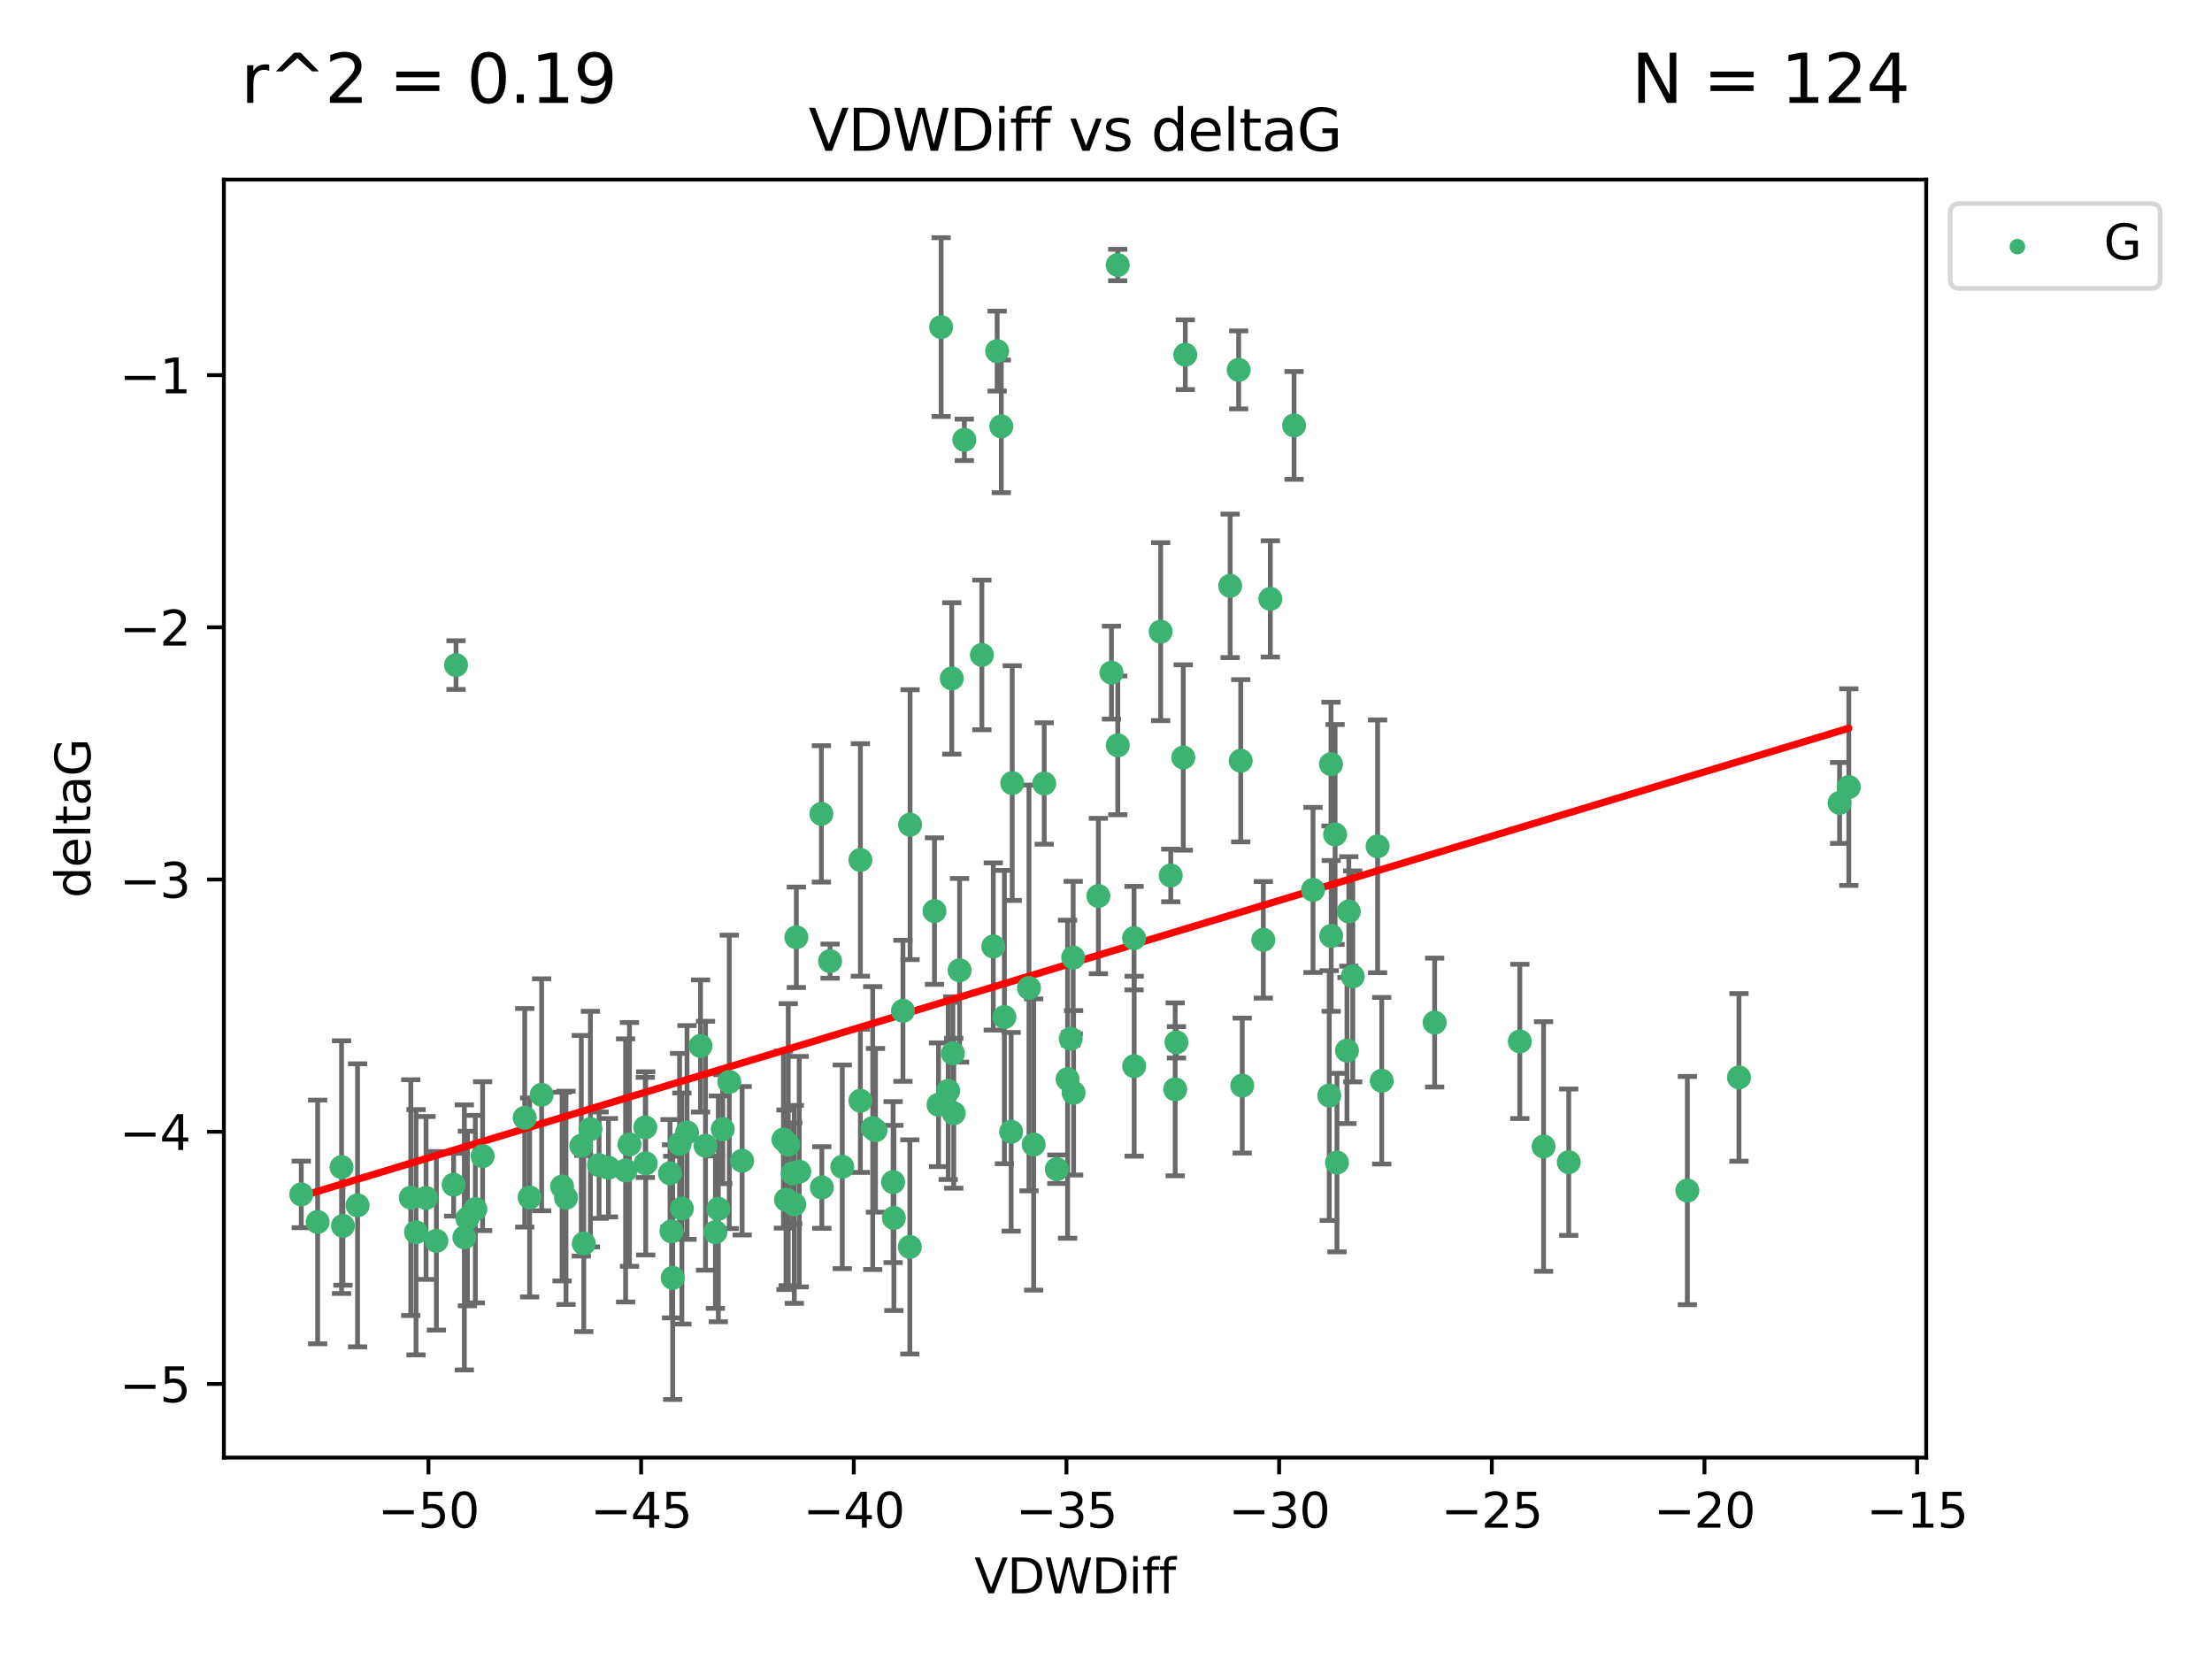 <?xml version="1.0" encoding="utf-8" standalone="no"?>
<!DOCTYPE svg PUBLIC "-//W3C//DTD SVG 1.1//EN"
  "http://www.w3.org/Graphics/SVG/1.1/DTD/svg11.dtd">
<svg xmlns:xlink="http://www.w3.org/1999/xlink" width="460.8pt" height="345.6pt" viewBox="0 0 460.8 345.6" xmlns="http://www.w3.org/2000/svg" version="1.1">
 <defs>
  <style type="text/css">*{stroke-linejoin: round; stroke-linecap: butt}</style>
 </defs>
 <g id="figure_1">
  <g id="patch_1">
   <path d="M 0 345.6 
L 460.8 345.6 
L 460.8 0 
L 0 0 
z
" style="fill: #ffffff"/>
  </g>
  <g id="axes_1">
   <g id="patch_2">
    <path d="M 46.64 303.64 
L 401.26 303.64 
L 401.26 37.411 
L 46.64 37.411 
z
" style="fill: #ffffff"/>
   </g>
   <g id="PathCollection_1">
    <defs>
     <path id="m42141422b2" d="M 0 1.118 
C 0.297 1.118 0.581 1 0.791 0.791 
C 1 0.581 1.118 0.297 1.118 0 
C 1.118 -0.297 1 -0.581 0.791 -0.791 
C 0.581 -1 0.297 -1.118 0 -1.118 
C -0.297 -1.118 -0.581 -1 -0.791 -0.791 
C -1 -0.581 -1.118 -0.297 -1.118 0 
C -1.118 0.297 -1 0.581 -0.791 0.791 
C -0.581 1 -0.297 1.118 0 1.118 
z
" style="stroke: #3cb371"/>
    </defs>
    <g clip-path="url(#p8c1e8896f6)">
     <use xlink:href="#m42141422b2" x="139.576" y="244.425" style="fill: #3cb371; stroke: #3cb371"/>
     <use xlink:href="#m42141422b2" x="86.666" y="256.695" style="fill: #3cb371; stroke: #3cb371"/>
     <use xlink:href="#m42141422b2" x="99.022" y="251.881" style="fill: #3cb371; stroke: #3cb371"/>
     <use xlink:href="#m42141422b2" x="109.312" y="232.858" style="fill: #3cb371; stroke: #3cb371"/>
     <use xlink:href="#m42141422b2" x="143.121" y="235.911" style="fill: #3cb371; stroke: #3cb371"/>
     <use xlink:href="#m42141422b2" x="66.169" y="254.558" style="fill: #3cb371; stroke: #3cb371"/>
     <use xlink:href="#m42141422b2" x="134.513" y="242.351" style="fill: #3cb371; stroke: #3cb371"/>
     <use xlink:href="#m42141422b2" x="130.322" y="243.82" style="fill: #3cb371; stroke: #3cb371"/>
     <use xlink:href="#m42141422b2" x="74.487" y="251.089" style="fill: #3cb371; stroke: #3cb371"/>
     <use xlink:href="#m42141422b2" x="62.759" y="248.817" style="fill: #3cb371; stroke: #3cb371"/>
     <use xlink:href="#m42141422b2" x="165.141" y="244.425" style="fill: #3cb371; stroke: #3cb371"/>
     <use xlink:href="#m42141422b2" x="186.208" y="253.721" style="fill: #3cb371; stroke: #3cb371"/>
     <use xlink:href="#m42141422b2" x="165.465" y="250.893" style="fill: #3cb371; stroke: #3cb371"/>
     <use xlink:href="#m42141422b2" x="71.439" y="255.371" style="fill: #3cb371; stroke: #3cb371"/>
     <use xlink:href="#m42141422b2" x="141.573" y="238.295" style="fill: #3cb371; stroke: #3cb371"/>
     <use xlink:href="#m42141422b2" x="139.893" y="256.507" style="fill: #3cb371; stroke: #3cb371"/>
     <use xlink:href="#m42141422b2" x="110.33" y="249.45" style="fill: #3cb371; stroke: #3cb371"/>
     <use xlink:href="#m42141422b2" x="90.911" y="258.487" style="fill: #3cb371; stroke: #3cb371"/>
     <use xlink:href="#m42141422b2" x="151.922" y="225.376" style="fill: #3cb371; stroke: #3cb371"/>
     <use xlink:href="#m42141422b2" x="179.228" y="229.312" style="fill: #3cb371; stroke: #3cb371"/>
     <use xlink:href="#m42141422b2" x="163.202" y="237.394" style="fill: #3cb371; stroke: #3cb371"/>
     <use xlink:href="#m42141422b2" x="164.205" y="238.445" style="fill: #3cb371; stroke: #3cb371"/>
     <use xlink:href="#m42141422b2" x="122.997" y="235.214" style="fill: #3cb371; stroke: #3cb371"/>
     <use xlink:href="#m42141422b2" x="117.092" y="247.187" style="fill: #3cb371; stroke: #3cb371"/>
     <use xlink:href="#m42141422b2" x="124.801" y="242.723" style="fill: #3cb371; stroke: #3cb371"/>
     <use xlink:href="#m42141422b2" x="85.571" y="249.487" style="fill: #3cb371; stroke: #3cb371"/>
     <use xlink:href="#m42141422b2" x="154.603" y="241.81" style="fill: #3cb371; stroke: #3cb371"/>
     <use xlink:href="#m42141422b2" x="71.152" y="243.134" style="fill: #3cb371; stroke: #3cb371"/>
     <use xlink:href="#m42141422b2" x="166.496" y="244.081" style="fill: #3cb371; stroke: #3cb371"/>
     <use xlink:href="#m42141422b2" x="186.053" y="246.252" style="fill: #3cb371; stroke: #3cb371"/>
     <use xlink:href="#m42141422b2" x="179.236" y="179.144" style="fill: #3cb371; stroke: #3cb371"/>
     <use xlink:href="#m42141422b2" x="97.369" y="253.837" style="fill: #3cb371; stroke: #3cb371"/>
     <use xlink:href="#m42141422b2" x="96.732" y="257.774" style="fill: #3cb371; stroke: #3cb371"/>
     <use xlink:href="#m42141422b2" x="112.833" y="228.063" style="fill: #3cb371; stroke: #3cb371"/>
     <use xlink:href="#m42141422b2" x="88.753" y="249.556" style="fill: #3cb371; stroke: #3cb371"/>
     <use xlink:href="#m42141422b2" x="117.91" y="249.528" style="fill: #3cb371; stroke: #3cb371"/>
     <use xlink:href="#m42141422b2" x="149.642" y="251.826" style="fill: #3cb371; stroke: #3cb371"/>
     <use xlink:href="#m42141422b2" x="146.974" y="238.672" style="fill: #3cb371; stroke: #3cb371"/>
     <use xlink:href="#m42141422b2" x="145.934" y="217.895" style="fill: #3cb371; stroke: #3cb371"/>
     <use xlink:href="#m42141422b2" x="171.211" y="247.376" style="fill: #3cb371; stroke: #3cb371"/>
     <use xlink:href="#m42141422b2" x="126.754" y="243.258" style="fill: #3cb371; stroke: #3cb371"/>
     <use xlink:href="#m42141422b2" x="165.896" y="195.252" style="fill: #3cb371; stroke: #3cb371"/>
     <use xlink:href="#m42141422b2" x="142.049" y="251.76" style="fill: #3cb371; stroke: #3cb371"/>
     <use xlink:href="#m42141422b2" x="100.537" y="240.845" style="fill: #3cb371; stroke: #3cb371"/>
     <use xlink:href="#m42141422b2" x="163.742" y="249.936" style="fill: #3cb371; stroke: #3cb371"/>
     <use xlink:href="#m42141422b2" x="258.779" y="226.148" style="fill: #3cb371; stroke: #3cb371"/>
     <use xlink:href="#m42141422b2" x="140.139" y="266.202" style="fill: #3cb371; stroke: #3cb371"/>
     <use xlink:href="#m42141422b2" x="94.998" y="138.549" style="fill: #3cb371; stroke: #3cb371"/>
     <use xlink:href="#m42141422b2" x="196.057" y="68.139" style="fill: #3cb371; stroke: #3cb371"/>
     <use xlink:href="#m42141422b2" x="131.128" y="238.401" style="fill: #3cb371; stroke: #3cb371"/>
     <use xlink:href="#m42141422b2" x="241.786" y="131.59" style="fill: #3cb371; stroke: #3cb371"/>
     <use xlink:href="#m42141422b2" x="94.501" y="246.793" style="fill: #3cb371; stroke: #3cb371"/>
     <use xlink:href="#m42141422b2" x="121.094" y="238.684" style="fill: #3cb371; stroke: #3cb371"/>
     <use xlink:href="#m42141422b2" x="121.614" y="259.045" style="fill: #3cb371; stroke: #3cb371"/>
     <use xlink:href="#m42141422b2" x="149.034" y="256.68" style="fill: #3cb371; stroke: #3cb371"/>
     <use xlink:href="#m42141422b2" x="223.65" y="227.652" style="fill: #3cb371; stroke: #3cb371"/>
     <use xlink:href="#m42141422b2" x="206.917" y="197.167" style="fill: #3cb371; stroke: #3cb371"/>
     <use xlink:href="#m42141422b2" x="236.245" y="195.43" style="fill: #3cb371; stroke: #3cb371"/>
     <use xlink:href="#m42141422b2" x="208.589" y="88.817" style="fill: #3cb371; stroke: #3cb371"/>
     <use xlink:href="#m42141422b2" x="277.311" y="194.964" style="fill: #3cb371; stroke: #3cb371"/>
     <use xlink:href="#m42141422b2" x="171.111" y="169.544" style="fill: #3cb371; stroke: #3cb371"/>
     <use xlink:href="#m42141422b2" x="181.807" y="234.995" style="fill: #3cb371; stroke: #3cb371"/>
     <use xlink:href="#m42141422b2" x="258.037" y="77.051" style="fill: #3cb371; stroke: #3cb371"/>
     <use xlink:href="#m42141422b2" x="263.175" y="195.78" style="fill: #3cb371; stroke: #3cb371"/>
     <use xlink:href="#m42141422b2" x="189.585" y="171.793" style="fill: #3cb371; stroke: #3cb371"/>
     <use xlink:href="#m42141422b2" x="220.154" y="243.568" style="fill: #3cb371; stroke: #3cb371"/>
     <use xlink:href="#m42141422b2" x="198.681" y="231.905" style="fill: #3cb371; stroke: #3cb371"/>
     <use xlink:href="#m42141422b2" x="175.464" y="243.066" style="fill: #3cb371; stroke: #3cb371"/>
     <use xlink:href="#m42141422b2" x="189.532" y="259.759" style="fill: #3cb371; stroke: #3cb371"/>
     <use xlink:href="#m42141422b2" x="236.269" y="222.107" style="fill: #3cb371; stroke: #3cb371"/>
     <use xlink:href="#m42141422b2" x="195.511" y="230.138" style="fill: #3cb371; stroke: #3cb371"/>
     <use xlink:href="#m42141422b2" x="207.725" y="73.138" style="fill: #3cb371; stroke: #3cb371"/>
     <use xlink:href="#m42141422b2" x="134.425" y="234.863" style="fill: #3cb371; stroke: #3cb371"/>
     <use xlink:href="#m42141422b2" x="210.642" y="235.772" style="fill: #3cb371; stroke: #3cb371"/>
     <use xlink:href="#m42141422b2" x="264.633" y="124.76" style="fill: #3cb371; stroke: #3cb371"/>
     <use xlink:href="#m42141422b2" x="182.379" y="235.464" style="fill: #3cb371; stroke: #3cb371"/>
     <use xlink:href="#m42141422b2" x="232.841" y="55.21" style="fill: #3cb371; stroke: #3cb371"/>
     <use xlink:href="#m42141422b2" x="298.863" y="213.019" style="fill: #3cb371; stroke: #3cb371"/>
     <use xlink:href="#m42141422b2" x="198.506" y="219.435" style="fill: #3cb371; stroke: #3cb371"/>
     <use xlink:href="#m42141422b2" x="217.529" y="163.217" style="fill: #3cb371; stroke: #3cb371"/>
     <use xlink:href="#m42141422b2" x="199.899" y="202.131" style="fill: #3cb371; stroke: #3cb371"/>
     <use xlink:href="#m42141422b2" x="214.356" y="205.809" style="fill: #3cb371; stroke: #3cb371"/>
     <use xlink:href="#m42141422b2" x="210.863" y="163.134" style="fill: #3cb371; stroke: #3cb371"/>
     <use xlink:href="#m42141422b2" x="200.89" y="91.624" style="fill: #3cb371; stroke: #3cb371"/>
     <use xlink:href="#m42141422b2" x="316.609" y="216.946" style="fill: #3cb371; stroke: #3cb371"/>
     <use xlink:href="#m42141422b2" x="326.799" y="242.106" style="fill: #3cb371; stroke: #3cb371"/>
     <use xlink:href="#m42141422b2" x="150.559" y="235.225" style="fill: #3cb371; stroke: #3cb371"/>
     <use xlink:href="#m42141422b2" x="286.981" y="176.305" style="fill: #3cb371; stroke: #3cb371"/>
     <use xlink:href="#m42141422b2" x="244.816" y="226.931" style="fill: #3cb371; stroke: #3cb371"/>
     <use xlink:href="#m42141422b2" x="204.543" y="136.435" style="fill: #3cb371; stroke: #3cb371"/>
     <use xlink:href="#m42141422b2" x="222.398" y="224.821" style="fill: #3cb371; stroke: #3cb371"/>
     <use xlink:href="#m42141422b2" x="231.54" y="140.122" style="fill: #3cb371; stroke: #3cb371"/>
     <use xlink:href="#m42141422b2" x="228.815" y="186.66" style="fill: #3cb371; stroke: #3cb371"/>
     <use xlink:href="#m42141422b2" x="198.271" y="141.327" style="fill: #3cb371; stroke: #3cb371"/>
     <use xlink:href="#m42141422b2" x="172.919" y="200.22" style="fill: #3cb371; stroke: #3cb371"/>
     <use xlink:href="#m42141422b2" x="246.918" y="73.895" style="fill: #3cb371; stroke: #3cb371"/>
     <use xlink:href="#m42141422b2" x="258.464" y="158.476" style="fill: #3cb371; stroke: #3cb371"/>
     <use xlink:href="#m42141422b2" x="269.575" y="88.622" style="fill: #3cb371; stroke: #3cb371"/>
     <use xlink:href="#m42141422b2" x="243.887" y="182.375" style="fill: #3cb371; stroke: #3cb371"/>
     <use xlink:href="#m42141422b2" x="281.806" y="203.408" style="fill: #3cb371; stroke: #3cb371"/>
     <use xlink:href="#m42141422b2" x="194.669" y="189.795" style="fill: #3cb371; stroke: #3cb371"/>
     <use xlink:href="#m42141422b2" x="280.982" y="189.866" style="fill: #3cb371; stroke: #3cb371"/>
     <use xlink:href="#m42141422b2" x="197.531" y="227.244" style="fill: #3cb371; stroke: #3cb371"/>
     <use xlink:href="#m42141422b2" x="223.565" y="199.472" style="fill: #3cb371; stroke: #3cb371"/>
     <use xlink:href="#m42141422b2" x="209.234" y="211.869" style="fill: #3cb371; stroke: #3cb371"/>
     <use xlink:href="#m42141422b2" x="232.856" y="155.269" style="fill: #3cb371; stroke: #3cb371"/>
     <use xlink:href="#m42141422b2" x="188.102" y="210.569" style="fill: #3cb371; stroke: #3cb371"/>
     <use xlink:href="#m42141422b2" x="223.052" y="216.386" style="fill: #3cb371; stroke: #3cb371"/>
     <use xlink:href="#m42141422b2" x="215.331" y="238.422" style="fill: #3cb371; stroke: #3cb371"/>
     <use xlink:href="#m42141422b2" x="278.127" y="173.836" style="fill: #3cb371; stroke: #3cb371"/>
     <use xlink:href="#m42141422b2" x="287.839" y="225.137" style="fill: #3cb371; stroke: #3cb371"/>
     <use xlink:href="#m42141422b2" x="256.262" y="122.04" style="fill: #3cb371; stroke: #3cb371"/>
     <use xlink:href="#m42141422b2" x="245.077" y="217.134" style="fill: #3cb371; stroke: #3cb371"/>
     <use xlink:href="#m42141422b2" x="277.269" y="159.181" style="fill: #3cb371; stroke: #3cb371"/>
     <use xlink:href="#m42141422b2" x="273.528" y="185.388" style="fill: #3cb371; stroke: #3cb371"/>
     <use xlink:href="#m42141422b2" x="278.518" y="242.186" style="fill: #3cb371; stroke: #3cb371"/>
     <use xlink:href="#m42141422b2" x="276.906" y="228.223" style="fill: #3cb371; stroke: #3cb371"/>
     <use xlink:href="#m42141422b2" x="351.506" y="248.018" style="fill: #3cb371; stroke: #3cb371"/>
     <use xlink:href="#m42141422b2" x="321.556" y="238.834" style="fill: #3cb371; stroke: #3cb371"/>
     <use xlink:href="#m42141422b2" x="246.497" y="157.805" style="fill: #3cb371; stroke: #3cb371"/>
     <use xlink:href="#m42141422b2" x="280.6" y="218.851" style="fill: #3cb371; stroke: #3cb371"/>
     <use xlink:href="#m42141422b2" x="385.141" y="163.967" style="fill: #3cb371; stroke: #3cb371"/>
     <use xlink:href="#m42141422b2" x="383.219" y="167.265" style="fill: #3cb371; stroke: #3cb371"/>
     <use xlink:href="#m42141422b2" x="362.26" y="224.44" style="fill: #3cb371; stroke: #3cb371"/>
    </g>
   </g>
   <g id="matplotlib.axis_1">
    <g id="xtick_1">
     <g id="line2d_1">
      <defs>
       <path id="me6fff638fd" d="M 0 0 
L 0 3.5 
" style="stroke: #000000; stroke-width: 0.8"/>
      </defs>
      <g>
       <use xlink:href="#me6fff638fd" x="89.258" y="303.64" style="stroke: #000000; stroke-width: 0.8"/>
      </g>
     </g>
     <g id="text_1">
      <!-- −50 -->
      <g transform="translate(78.706 318.238)scale(0.1 -0.1)">
       <defs>
        <path id="DejaVuSans-2212" d="M 678 2272 
L 4684 2272 
L 4684 1741 
L 678 1741 
L 678 2272 
z
" transform="scale(0.016)"/>
        <path id="DejaVuSans-35" d="M 691 4666 
L 3169 4666 
L 3169 4134 
L 1269 4134 
L 1269 2991 
Q 1406 3038 1543 3061 
Q 1681 3084 1819 3084 
Q 2600 3084 3056 2656 
Q 3513 2228 3513 1497 
Q 3513 744 3044 326 
Q 2575 -91 1722 -91 
Q 1428 -91 1123 -41 
Q 819 9 494 109 
L 494 744 
Q 775 591 1075 516 
Q 1375 441 1709 441 
Q 2250 441 2565 725 
Q 2881 1009 2881 1497 
Q 2881 1984 2565 2268 
Q 2250 2553 1709 2553 
Q 1456 2553 1204 2497 
Q 953 2441 691 2322 
L 691 4666 
z
" transform="scale(0.016)"/>
        <path id="DejaVuSans-30" d="M 2034 4250 
Q 1547 4250 1301 3770 
Q 1056 3291 1056 2328 
Q 1056 1369 1301 889 
Q 1547 409 2034 409 
Q 2525 409 2770 889 
Q 3016 1369 3016 2328 
Q 3016 3291 2770 3770 
Q 2525 4250 2034 4250 
z
M 2034 4750 
Q 2819 4750 3233 4129 
Q 3647 3509 3647 2328 
Q 3647 1150 3233 529 
Q 2819 -91 2034 -91 
Q 1250 -91 836 529 
Q 422 1150 422 2328 
Q 422 3509 836 4129 
Q 1250 4750 2034 4750 
z
" transform="scale(0.016)"/>
       </defs>
       <use xlink:href="#DejaVuSans-2212"/>
       <use xlink:href="#DejaVuSans-35" x="83.789"/>
       <use xlink:href="#DejaVuSans-30" x="147.412"/>
      </g>
     </g>
    </g>
    <g id="xtick_2">
     <g id="line2d_2">
      <g>
       <use xlink:href="#me6fff638fd" x="133.561" y="303.64" style="stroke: #000000; stroke-width: 0.8"/>
      </g>
     </g>
     <g id="text_2">
      <!-- −45 -->
      <g transform="translate(123.008 318.238)scale(0.1 -0.1)">
       <defs>
        <path id="DejaVuSans-34" d="M 2419 4116 
L 825 1625 
L 2419 1625 
L 2419 4116 
z
M 2253 4666 
L 3047 4666 
L 3047 1625 
L 3713 1625 
L 3713 1100 
L 3047 1100 
L 3047 0 
L 2419 0 
L 2419 1100 
L 313 1100 
L 313 1709 
L 2253 4666 
z
" transform="scale(0.016)"/>
       </defs>
       <use xlink:href="#DejaVuSans-2212"/>
       <use xlink:href="#DejaVuSans-34" x="83.789"/>
       <use xlink:href="#DejaVuSans-35" x="147.412"/>
      </g>
     </g>
    </g>
    <g id="xtick_3">
     <g id="line2d_3">
      <g>
       <use xlink:href="#me6fff638fd" x="177.863" y="303.64" style="stroke: #000000; stroke-width: 0.8"/>
      </g>
     </g>
     <g id="text_3">
      <!-- −40 -->
      <g transform="translate(167.311 318.238)scale(0.1 -0.1)">
       <use xlink:href="#DejaVuSans-2212"/>
       <use xlink:href="#DejaVuSans-34" x="83.789"/>
       <use xlink:href="#DejaVuSans-30" x="147.412"/>
      </g>
     </g>
    </g>
    <g id="xtick_4">
     <g id="line2d_4">
      <g>
       <use xlink:href="#me6fff638fd" x="222.165" y="303.64" style="stroke: #000000; stroke-width: 0.8"/>
      </g>
     </g>
     <g id="text_4">
      <!-- −35 -->
      <g transform="translate(211.613 318.238)scale(0.1 -0.1)">
       <defs>
        <path id="DejaVuSans-33" d="M 2597 2516 
Q 3050 2419 3304 2112 
Q 3559 1806 3559 1356 
Q 3559 666 3084 287 
Q 2609 -91 1734 -91 
Q 1441 -91 1130 -33 
Q 819 25 488 141 
L 488 750 
Q 750 597 1062 519 
Q 1375 441 1716 441 
Q 2309 441 2620 675 
Q 2931 909 2931 1356 
Q 2931 1769 2642 2001 
Q 2353 2234 1838 2234 
L 1294 2234 
L 1294 2753 
L 1863 2753 
Q 2328 2753 2575 2939 
Q 2822 3125 2822 3475 
Q 2822 3834 2567 4026 
Q 2313 4219 1838 4219 
Q 1578 4219 1281 4162 
Q 984 4106 628 3988 
L 628 4550 
Q 988 4650 1302 4700 
Q 1616 4750 1894 4750 
Q 2613 4750 3031 4423 
Q 3450 4097 3450 3541 
Q 3450 3153 3228 2886 
Q 3006 2619 2597 2516 
z
" transform="scale(0.016)"/>
       </defs>
       <use xlink:href="#DejaVuSans-2212"/>
       <use xlink:href="#DejaVuSans-33" x="83.789"/>
       <use xlink:href="#DejaVuSans-35" x="147.412"/>
      </g>
     </g>
    </g>
    <g id="xtick_5">
     <g id="line2d_5">
      <g>
       <use xlink:href="#me6fff638fd" x="266.468" y="303.64" style="stroke: #000000; stroke-width: 0.8"/>
      </g>
     </g>
     <g id="text_5">
      <!-- −30 -->
      <g transform="translate(255.916 318.238)scale(0.1 -0.1)">
       <use xlink:href="#DejaVuSans-2212"/>
       <use xlink:href="#DejaVuSans-33" x="83.789"/>
       <use xlink:href="#DejaVuSans-30" x="147.412"/>
      </g>
     </g>
    </g>
    <g id="xtick_6">
     <g id="line2d_6">
      <g>
       <use xlink:href="#me6fff638fd" x="310.77" y="303.64" style="stroke: #000000; stroke-width: 0.8"/>
      </g>
     </g>
     <g id="text_6">
      <!-- −25 -->
      <g transform="translate(300.218 318.238)scale(0.1 -0.1)">
       <defs>
        <path id="DejaVuSans-32" d="M 1228 531 
L 3431 531 
L 3431 0 
L 469 0 
L 469 531 
Q 828 903 1448 1529 
Q 2069 2156 2228 2338 
Q 2531 2678 2651 2914 
Q 2772 3150 2772 3378 
Q 2772 3750 2511 3984 
Q 2250 4219 1831 4219 
Q 1534 4219 1204 4116 
Q 875 4013 500 3803 
L 500 4441 
Q 881 4594 1212 4672 
Q 1544 4750 1819 4750 
Q 2544 4750 2975 4387 
Q 3406 4025 3406 3419 
Q 3406 3131 3298 2873 
Q 3191 2616 2906 2266 
Q 2828 2175 2409 1742 
Q 1991 1309 1228 531 
z
" transform="scale(0.016)"/>
       </defs>
       <use xlink:href="#DejaVuSans-2212"/>
       <use xlink:href="#DejaVuSans-32" x="83.789"/>
       <use xlink:href="#DejaVuSans-35" x="147.412"/>
      </g>
     </g>
    </g>
    <g id="xtick_7">
     <g id="line2d_7">
      <g>
       <use xlink:href="#me6fff638fd" x="355.073" y="303.64" style="stroke: #000000; stroke-width: 0.8"/>
      </g>
     </g>
     <g id="text_7">
      <!-- −20 -->
      <g transform="translate(344.52 318.238)scale(0.1 -0.1)">
       <use xlink:href="#DejaVuSans-2212"/>
       <use xlink:href="#DejaVuSans-32" x="83.789"/>
       <use xlink:href="#DejaVuSans-30" x="147.412"/>
      </g>
     </g>
    </g>
    <g id="xtick_8">
     <g id="line2d_8">
      <g>
       <use xlink:href="#me6fff638fd" x="399.375" y="303.64" style="stroke: #000000; stroke-width: 0.8"/>
      </g>
     </g>
     <g id="text_8">
      <!-- −15 -->
      <g transform="translate(388.823 318.238)scale(0.1 -0.1)">
       <defs>
        <path id="DejaVuSans-31" d="M 794 531 
L 1825 531 
L 1825 4091 
L 703 3866 
L 703 4441 
L 1819 4666 
L 2450 4666 
L 2450 531 
L 3481 531 
L 3481 0 
L 794 0 
L 794 531 
z
" transform="scale(0.016)"/>
       </defs>
       <use xlink:href="#DejaVuSans-2212"/>
       <use xlink:href="#DejaVuSans-31" x="83.789"/>
       <use xlink:href="#DejaVuSans-35" x="147.412"/>
      </g>
     </g>
    </g>
    <g id="text_9">
     <!-- VDWDiff -->
     <g transform="translate(202.977 331.917)scale(0.1 -0.1)">
      <defs>
       <path id="DejaVuSans-56" d="M 1831 0 
L 50 4666 
L 709 4666 
L 2188 738 
L 3669 4666 
L 4325 4666 
L 2547 0 
L 1831 0 
z
" transform="scale(0.016)"/>
       <path id="DejaVuSans-44" d="M 1259 4147 
L 1259 519 
L 2022 519 
Q 2988 519 3436 956 
Q 3884 1394 3884 2338 
Q 3884 3275 3436 3711 
Q 2988 4147 2022 4147 
L 1259 4147 
z
M 628 4666 
L 1925 4666 
Q 3281 4666 3915 4102 
Q 4550 3538 4550 2338 
Q 4550 1131 3912 565 
Q 3275 0 1925 0 
L 628 0 
L 628 4666 
z
" transform="scale(0.016)"/>
       <path id="DejaVuSans-57" d="M 213 4666 
L 850 4666 
L 1831 722 
L 2809 4666 
L 3519 4666 
L 4500 722 
L 5478 4666 
L 6119 4666 
L 4947 0 
L 4153 0 
L 3169 4050 
L 2175 0 
L 1381 0 
L 213 4666 
z
" transform="scale(0.016)"/>
       <path id="DejaVuSans-69" d="M 603 3500 
L 1178 3500 
L 1178 0 
L 603 0 
L 603 3500 
z
M 603 4863 
L 1178 4863 
L 1178 4134 
L 603 4134 
L 603 4863 
z
" transform="scale(0.016)"/>
       <path id="DejaVuSans-66" d="M 2375 4863 
L 2375 4384 
L 1825 4384 
Q 1516 4384 1395 4259 
Q 1275 4134 1275 3809 
L 1275 3500 
L 2222 3500 
L 2222 3053 
L 1275 3053 
L 1275 0 
L 697 0 
L 697 3053 
L 147 3053 
L 147 3500 
L 697 3500 
L 697 3744 
Q 697 4328 969 4595 
Q 1241 4863 1831 4863 
L 2375 4863 
z
" transform="scale(0.016)"/>
      </defs>
      <use xlink:href="#DejaVuSans-56"/>
      <use xlink:href="#DejaVuSans-44" x="68.408"/>
      <use xlink:href="#DejaVuSans-57" x="145.41"/>
      <use xlink:href="#DejaVuSans-44" x="244.287"/>
      <use xlink:href="#DejaVuSans-69" x="321.289"/>
      <use xlink:href="#DejaVuSans-66" x="349.072"/>
      <use xlink:href="#DejaVuSans-66" x="384.277"/>
     </g>
    </g>
   </g>
   <g id="matplotlib.axis_2">
    <g id="ytick_1">
     <g id="line2d_9">
      <defs>
       <path id="m79efec575e" d="M 0 0 
L -3.5 0 
" style="stroke: #000000; stroke-width: 0.8"/>
      </defs>
      <g>
       <use xlink:href="#m79efec575e" x="46.64" y="288.305" style="stroke: #000000; stroke-width: 0.8"/>
      </g>
     </g>
     <g id="text_10">
      <!-- −5 -->
      <g transform="translate(24.898 292.104)scale(0.1 -0.1)">
       <use xlink:href="#DejaVuSans-2212"/>
       <use xlink:href="#DejaVuSans-35" x="83.789"/>
      </g>
     </g>
    </g>
    <g id="ytick_2">
     <g id="line2d_10">
      <g>
       <use xlink:href="#m79efec575e" x="46.64" y="235.764" style="stroke: #000000; stroke-width: 0.8"/>
      </g>
     </g>
     <g id="text_11">
      <!-- −4 -->
      <g transform="translate(24.898 239.563)scale(0.1 -0.1)">
       <use xlink:href="#DejaVuSans-2212"/>
       <use xlink:href="#DejaVuSans-34" x="83.789"/>
      </g>
     </g>
    </g>
    <g id="ytick_3">
     <g id="line2d_11">
      <g>
       <use xlink:href="#m79efec575e" x="46.64" y="183.223" style="stroke: #000000; stroke-width: 0.8"/>
      </g>
     </g>
     <g id="text_12">
      <!-- −3 -->
      <g transform="translate(24.898 187.022)scale(0.1 -0.1)">
       <use xlink:href="#DejaVuSans-2212"/>
       <use xlink:href="#DejaVuSans-33" x="83.789"/>
      </g>
     </g>
    </g>
    <g id="ytick_4">
     <g id="line2d_12">
      <g>
       <use xlink:href="#m79efec575e" x="46.64" y="130.682" style="stroke: #000000; stroke-width: 0.8"/>
      </g>
     </g>
     <g id="text_13">
      <!-- −2 -->
      <g transform="translate(24.898 134.481)scale(0.1 -0.1)">
       <use xlink:href="#DejaVuSans-2212"/>
       <use xlink:href="#DejaVuSans-32" x="83.789"/>
      </g>
     </g>
    </g>
    <g id="ytick_5">
     <g id="line2d_13">
      <g>
       <use xlink:href="#m79efec575e" x="46.64" y="78.141" style="stroke: #000000; stroke-width: 0.8"/>
      </g>
     </g>
     <g id="text_14">
      <!-- −1 -->
      <g transform="translate(24.898 81.94)scale(0.1 -0.1)">
       <use xlink:href="#DejaVuSans-2212"/>
       <use xlink:href="#DejaVuSans-31" x="83.789"/>
      </g>
     </g>
    </g>
    <g id="text_15">
     <!-- deltaG -->
     <g transform="translate(18.818 187.064)rotate(-90)scale(0.1 -0.1)">
      <defs>
       <path id="DejaVuSans-64" d="M 2906 2969 
L 2906 4863 
L 3481 4863 
L 3481 0 
L 2906 0 
L 2906 525 
Q 2725 213 2448 61 
Q 2172 -91 1784 -91 
Q 1150 -91 751 415 
Q 353 922 353 1747 
Q 353 2572 751 3078 
Q 1150 3584 1784 3584 
Q 2172 3584 2448 3432 
Q 2725 3281 2906 2969 
z
M 947 1747 
Q 947 1113 1208 752 
Q 1469 391 1925 391 
Q 2381 391 2643 752 
Q 2906 1113 2906 1747 
Q 2906 2381 2643 2742 
Q 2381 3103 1925 3103 
Q 1469 3103 1208 2742 
Q 947 2381 947 1747 
z
" transform="scale(0.016)"/>
       <path id="DejaVuSans-65" d="M 3597 1894 
L 3597 1613 
L 953 1613 
Q 991 1019 1311 708 
Q 1631 397 2203 397 
Q 2534 397 2845 478 
Q 3156 559 3463 722 
L 3463 178 
Q 3153 47 2828 -22 
Q 2503 -91 2169 -91 
Q 1331 -91 842 396 
Q 353 884 353 1716 
Q 353 2575 817 3079 
Q 1281 3584 2069 3584 
Q 2775 3584 3186 3129 
Q 3597 2675 3597 1894 
z
M 3022 2063 
Q 3016 2534 2758 2815 
Q 2500 3097 2075 3097 
Q 1594 3097 1305 2825 
Q 1016 2553 972 2059 
L 3022 2063 
z
" transform="scale(0.016)"/>
       <path id="DejaVuSans-6c" d="M 603 4863 
L 1178 4863 
L 1178 0 
L 603 0 
L 603 4863 
z
" transform="scale(0.016)"/>
       <path id="DejaVuSans-74" d="M 1172 4494 
L 1172 3500 
L 2356 3500 
L 2356 3053 
L 1172 3053 
L 1172 1153 
Q 1172 725 1289 603 
Q 1406 481 1766 481 
L 2356 481 
L 2356 0 
L 1766 0 
Q 1100 0 847 248 
Q 594 497 594 1153 
L 594 3053 
L 172 3053 
L 172 3500 
L 594 3500 
L 594 4494 
L 1172 4494 
z
" transform="scale(0.016)"/>
       <path id="DejaVuSans-61" d="M 2194 1759 
Q 1497 1759 1228 1600 
Q 959 1441 959 1056 
Q 959 750 1161 570 
Q 1363 391 1709 391 
Q 2188 391 2477 730 
Q 2766 1069 2766 1631 
L 2766 1759 
L 2194 1759 
z
M 3341 1997 
L 3341 0 
L 2766 0 
L 2766 531 
Q 2569 213 2275 61 
Q 1981 -91 1556 -91 
Q 1019 -91 701 211 
Q 384 513 384 1019 
Q 384 1609 779 1909 
Q 1175 2209 1959 2209 
L 2766 2209 
L 2766 2266 
Q 2766 2663 2505 2880 
Q 2244 3097 1772 3097 
Q 1472 3097 1187 3025 
Q 903 2953 641 2809 
L 641 3341 
Q 956 3463 1253 3523 
Q 1550 3584 1831 3584 
Q 2591 3584 2966 3190 
Q 3341 2797 3341 1997 
z
" transform="scale(0.016)"/>
       <path id="DejaVuSans-47" d="M 3809 666 
L 3809 1919 
L 2778 1919 
L 2778 2438 
L 4434 2438 
L 4434 434 
Q 4069 175 3628 42 
Q 3188 -91 2688 -91 
Q 1594 -91 976 548 
Q 359 1188 359 2328 
Q 359 3472 976 4111 
Q 1594 4750 2688 4750 
Q 3144 4750 3555 4637 
Q 3966 4525 4313 4306 
L 4313 3634 
Q 3963 3931 3569 4081 
Q 3175 4231 2741 4231 
Q 1884 4231 1454 3753 
Q 1025 3275 1025 2328 
Q 1025 1384 1454 906 
Q 1884 428 2741 428 
Q 3075 428 3337 486 
Q 3600 544 3809 666 
z
" transform="scale(0.016)"/>
      </defs>
      <use xlink:href="#DejaVuSans-64"/>
      <use xlink:href="#DejaVuSans-65" x="63.477"/>
      <use xlink:href="#DejaVuSans-6c" x="125"/>
      <use xlink:href="#DejaVuSans-74" x="152.783"/>
      <use xlink:href="#DejaVuSans-61" x="191.992"/>
      <use xlink:href="#DejaVuSans-47" x="253.271"/>
     </g>
    </g>
   </g>
   <g id="LineCollection_1">
    <path d="M 139.576 255.627 
L 139.576 233.222 
" clip-path="url(#p8c1e8896f6)" style="fill: none; stroke: #696969"/>
    <path d="M 86.666 282.242 
L 86.666 231.149 
" clip-path="url(#p8c1e8896f6)" style="fill: none; stroke: #696969"/>
    <path d="M 99.022 271.408 
L 99.022 232.354 
" clip-path="url(#p8c1e8896f6)" style="fill: none; stroke: #696969"/>
    <path d="M 109.312 255.624 
L 109.312 210.093 
" clip-path="url(#p8c1e8896f6)" style="fill: none; stroke: #696969"/>
    <path d="M 143.121 258.174 
L 143.121 213.647 
" clip-path="url(#p8c1e8896f6)" style="fill: none; stroke: #696969"/>
    <path d="M 66.169 279.938 
L 66.169 229.178 
" clip-path="url(#p8c1e8896f6)" style="fill: none; stroke: #696969"/>
    <path d="M 134.513 261.435 
L 134.513 223.267 
" clip-path="url(#p8c1e8896f6)" style="fill: none; stroke: #696969"/>
    <path d="M 130.322 271.225 
L 130.322 216.416 
" clip-path="url(#p8c1e8896f6)" style="fill: none; stroke: #696969"/>
    <path d="M 74.487 280.57 
L 74.487 221.607 
" clip-path="url(#p8c1e8896f6)" style="fill: none; stroke: #696969"/>
    <path d="M 62.759 255.751 
L 62.759 241.882 
" clip-path="url(#p8c1e8896f6)" style="fill: none; stroke: #696969"/>
    <path d="M 165.141 254.937 
L 165.141 233.913 
" clip-path="url(#p8c1e8896f6)" style="fill: none; stroke: #696969"/>
    <path d="M 186.208 273.003 
L 186.208 234.438 
" clip-path="url(#p8c1e8896f6)" style="fill: none; stroke: #696969"/>
    <path d="M 165.465 271.505 
L 165.465 230.282 
" clip-path="url(#p8c1e8896f6)" style="fill: none; stroke: #696969"/>
    <path d="M 71.439 267.729 
L 71.439 243.012 
" clip-path="url(#p8c1e8896f6)" style="fill: none; stroke: #696969"/>
    <path d="M 141.573 257.146 
L 141.573 219.444 
" clip-path="url(#p8c1e8896f6)" style="fill: none; stroke: #696969"/>
    <path d="M 139.893 274.537 
L 139.893 238.476 
" clip-path="url(#p8c1e8896f6)" style="fill: none; stroke: #696969"/>
    <path d="M 110.33 270.178 
L 110.33 228.721 
" clip-path="url(#p8c1e8896f6)" style="fill: none; stroke: #696969"/>
    <path d="M 90.911 277.081 
L 90.911 239.893 
" clip-path="url(#p8c1e8896f6)" style="fill: none; stroke: #696969"/>
    <path d="M 151.922 255.936 
L 151.922 194.815 
" clip-path="url(#p8c1e8896f6)" style="fill: none; stroke: #696969"/>
    <path d="M 179.228 244.235 
L 179.228 214.389 
" clip-path="url(#p8c1e8896f6)" style="fill: none; stroke: #696969"/>
    <path d="M 163.202 255.838 
L 163.202 218.95 
" clip-path="url(#p8c1e8896f6)" style="fill: none; stroke: #696969"/>
    <path d="M 164.205 267.808 
L 164.205 209.081 
" clip-path="url(#p8c1e8896f6)" style="fill: none; stroke: #696969"/>
    <path d="M 122.997 259.751 
L 122.997 210.678 
" clip-path="url(#p8c1e8896f6)" style="fill: none; stroke: #696969"/>
    <path d="M 117.092 266.841 
L 117.092 227.533 
" clip-path="url(#p8c1e8896f6)" style="fill: none; stroke: #696969"/>
    <path d="M 124.801 253.801 
L 124.801 231.644 
" clip-path="url(#p8c1e8896f6)" style="fill: none; stroke: #696969"/>
    <path d="M 85.571 274.048 
L 85.571 224.927 
" clip-path="url(#p8c1e8896f6)" style="fill: none; stroke: #696969"/>
    <path d="M 154.603 257.271 
L 154.603 226.349 
" clip-path="url(#p8c1e8896f6)" style="fill: none; stroke: #696969"/>
    <path d="M 71.152 269.461 
L 71.152 216.808 
" clip-path="url(#p8c1e8896f6)" style="fill: none; stroke: #696969"/>
    <path d="M 166.496 268.088 
L 166.496 220.074 
" clip-path="url(#p8c1e8896f6)" style="fill: none; stroke: #696969"/>
    <path d="M 186.053 263.015 
L 186.053 229.489 
" clip-path="url(#p8c1e8896f6)" style="fill: none; stroke: #696969"/>
    <path d="M 179.236 203.359 
L 179.236 154.929 
" clip-path="url(#p8c1e8896f6)" style="fill: none; stroke: #696969"/>
    <path d="M 97.369 272.025 
L 97.369 235.648 
" clip-path="url(#p8c1e8896f6)" style="fill: none; stroke: #696969"/>
    <path d="M 96.732 285.384 
L 96.732 230.164 
" clip-path="url(#p8c1e8896f6)" style="fill: none; stroke: #696969"/>
    <path d="M 112.833 252.228 
L 112.833 203.898 
" clip-path="url(#p8c1e8896f6)" style="fill: none; stroke: #696969"/>
    <path d="M 88.753 266.523 
L 88.753 232.589 
" clip-path="url(#p8c1e8896f6)" style="fill: none; stroke: #696969"/>
    <path d="M 117.91 271.741 
L 117.91 227.314 
" clip-path="url(#p8c1e8896f6)" style="fill: none; stroke: #696969"/>
    <path d="M 149.642 275.345 
L 149.642 228.307 
" clip-path="url(#p8c1e8896f6)" style="fill: none; stroke: #696969"/>
    <path d="M 146.974 264.599 
L 146.974 212.746 
" clip-path="url(#p8c1e8896f6)" style="fill: none; stroke: #696969"/>
    <path d="M 145.934 231.66 
L 145.934 204.131 
" clip-path="url(#p8c1e8896f6)" style="fill: none; stroke: #696969"/>
    <path d="M 171.211 255.872 
L 171.211 238.88 
" clip-path="url(#p8c1e8896f6)" style="fill: none; stroke: #696969"/>
    <path d="M 126.754 253.515 
L 126.754 233.002 
" clip-path="url(#p8c1e8896f6)" style="fill: none; stroke: #696969"/>
    <path d="M 165.896 205.714 
L 165.896 184.79 
" clip-path="url(#p8c1e8896f6)" style="fill: none; stroke: #696969"/>
    <path d="M 142.049 275.826 
L 142.049 227.693 
" clip-path="url(#p8c1e8896f6)" style="fill: none; stroke: #696969"/>
    <path d="M 100.537 256.352 
L 100.537 225.339 
" clip-path="url(#p8c1e8896f6)" style="fill: none; stroke: #696969"/>
    <path d="M 163.742 268.638 
L 163.742 231.234 
" clip-path="url(#p8c1e8896f6)" style="fill: none; stroke: #696969"/>
    <path d="M 258.779 240.202 
L 258.779 212.093 
" clip-path="url(#p8c1e8896f6)" style="fill: none; stroke: #696969"/>
    <path d="M 140.139 291.539 
L 140.139 240.865 
" clip-path="url(#p8c1e8896f6)" style="fill: none; stroke: #696969"/>
    <path d="M 94.998 143.615 
L 94.998 133.482 
" clip-path="url(#p8c1e8896f6)" style="fill: none; stroke: #696969"/>
    <path d="M 196.057 86.766 
L 196.057 49.513 
" clip-path="url(#p8c1e8896f6)" style="fill: none; stroke: #696969"/>
    <path d="M 131.128 263.792 
L 131.128 213.01 
" clip-path="url(#p8c1e8896f6)" style="fill: none; stroke: #696969"/>
    <path d="M 241.786 150.124 
L 241.786 113.056 
" clip-path="url(#p8c1e8896f6)" style="fill: none; stroke: #696969"/>
    <path d="M 94.501 253.335 
L 94.501 240.251 
" clip-path="url(#p8c1e8896f6)" style="fill: none; stroke: #696969"/>
    <path d="M 121.094 261.667 
L 121.094 215.702 
" clip-path="url(#p8c1e8896f6)" style="fill: none; stroke: #696969"/>
    <path d="M 121.614 277.389 
L 121.614 240.702 
" clip-path="url(#p8c1e8896f6)" style="fill: none; stroke: #696969"/>
    <path d="M 149.034 272.553 
L 149.034 240.808 
" clip-path="url(#p8c1e8896f6)" style="fill: none; stroke: #696969"/>
    <path d="M 223.65 244.777 
L 223.65 210.527 
" clip-path="url(#p8c1e8896f6)" style="fill: none; stroke: #696969"/>
    <path d="M 206.917 214.582 
L 206.917 179.751 
" clip-path="url(#p8c1e8896f6)" style="fill: none; stroke: #696969"/>
    <path d="M 236.245 206.207 
L 236.245 184.653 
" clip-path="url(#p8c1e8896f6)" style="fill: none; stroke: #696969"/>
    <path d="M 208.589 102.635 
L 208.589 75 
" clip-path="url(#p8c1e8896f6)" style="fill: none; stroke: #696969"/>
    <path d="M 277.311 210.67 
L 277.311 179.258 
" clip-path="url(#p8c1e8896f6)" style="fill: none; stroke: #696969"/>
    <path d="M 171.111 183.752 
L 171.111 155.336 
" clip-path="url(#p8c1e8896f6)" style="fill: none; stroke: #696969"/>
    <path d="M 181.807 264.461 
L 181.807 205.53 
" clip-path="url(#p8c1e8896f6)" style="fill: none; stroke: #696969"/>
    <path d="M 258.037 85.17 
L 258.037 68.932 
" clip-path="url(#p8c1e8896f6)" style="fill: none; stroke: #696969"/>
    <path d="M 263.175 207.924 
L 263.175 183.635 
" clip-path="url(#p8c1e8896f6)" style="fill: none; stroke: #696969"/>
    <path d="M 189.585 199.904 
L 189.585 143.682 
" clip-path="url(#p8c1e8896f6)" style="fill: none; stroke: #696969"/>
    <path d="M 220.154 246.544 
L 220.154 240.593 
" clip-path="url(#p8c1e8896f6)" style="fill: none; stroke: #696969"/>
    <path d="M 198.681 247.516 
L 198.681 216.294 
" clip-path="url(#p8c1e8896f6)" style="fill: none; stroke: #696969"/>
    <path d="M 175.464 264.277 
L 175.464 221.855 
" clip-path="url(#p8c1e8896f6)" style="fill: none; stroke: #696969"/>
    <path d="M 189.532 282.067 
L 189.532 237.45 
" clip-path="url(#p8c1e8896f6)" style="fill: none; stroke: #696969"/>
    <path d="M 236.269 240.845 
L 236.269 203.369 
" clip-path="url(#p8c1e8896f6)" style="fill: none; stroke: #696969"/>
    <path d="M 195.511 243.023 
L 195.511 217.253 
" clip-path="url(#p8c1e8896f6)" style="fill: none; stroke: #696969"/>
    <path d="M 207.725 81.461 
L 207.725 64.814 
" clip-path="url(#p8c1e8896f6)" style="fill: none; stroke: #696969"/>
    <path d="M 134.425 245.3 
L 134.425 224.427 
" clip-path="url(#p8c1e8896f6)" style="fill: none; stroke: #696969"/>
    <path d="M 210.642 256.466 
L 210.642 215.079 
" clip-path="url(#p8c1e8896f6)" style="fill: none; stroke: #696969"/>
    <path d="M 264.633 136.867 
L 264.633 112.652 
" clip-path="url(#p8c1e8896f6)" style="fill: none; stroke: #696969"/>
    <path d="M 182.379 252.508 
L 182.379 218.42 
" clip-path="url(#p8c1e8896f6)" style="fill: none; stroke: #696969"/>
    <path d="M 232.841 58.486 
L 232.841 51.933 
" clip-path="url(#p8c1e8896f6)" style="fill: none; stroke: #696969"/>
    <path d="M 298.863 226.443 
L 298.863 199.594 
" clip-path="url(#p8c1e8896f6)" style="fill: none; stroke: #696969"/>
    <path d="M 198.506 231.219 
L 198.506 207.652 
" clip-path="url(#p8c1e8896f6)" style="fill: none; stroke: #696969"/>
    <path d="M 217.529 175.863 
L 217.529 150.571 
" clip-path="url(#p8c1e8896f6)" style="fill: none; stroke: #696969"/>
    <path d="M 199.899 221.258 
L 199.899 183.003 
" clip-path="url(#p8c1e8896f6)" style="fill: none; stroke: #696969"/>
    <path d="M 214.356 248.069 
L 214.356 163.55 
" clip-path="url(#p8c1e8896f6)" style="fill: none; stroke: #696969"/>
    <path d="M 210.863 187.577 
L 210.863 138.691 
" clip-path="url(#p8c1e8896f6)" style="fill: none; stroke: #696969"/>
    <path d="M 200.89 95.942 
L 200.89 87.306 
" clip-path="url(#p8c1e8896f6)" style="fill: none; stroke: #696969"/>
    <path d="M 316.609 233.011 
L 316.609 200.881 
" clip-path="url(#p8c1e8896f6)" style="fill: none; stroke: #696969"/>
    <path d="M 326.799 257.353 
L 326.799 226.859 
" clip-path="url(#p8c1e8896f6)" style="fill: none; stroke: #696969"/>
    <path d="M 150.559 246.57 
L 150.559 223.88 
" clip-path="url(#p8c1e8896f6)" style="fill: none; stroke: #696969"/>
    <path d="M 286.981 202.636 
L 286.981 149.973 
" clip-path="url(#p8c1e8896f6)" style="fill: none; stroke: #696969"/>
    <path d="M 244.816 244.944 
L 244.816 208.919 
" clip-path="url(#p8c1e8896f6)" style="fill: none; stroke: #696969"/>
    <path d="M 204.543 152.024 
L 204.543 120.846 
" clip-path="url(#p8c1e8896f6)" style="fill: none; stroke: #696969"/>
    <path d="M 222.398 257.949 
L 222.398 191.694 
" clip-path="url(#p8c1e8896f6)" style="fill: none; stroke: #696969"/>
    <path d="M 231.54 149.798 
L 231.54 130.446 
" clip-path="url(#p8c1e8896f6)" style="fill: none; stroke: #696969"/>
    <path d="M 228.815 202.842 
L 228.815 170.478 
" clip-path="url(#p8c1e8896f6)" style="fill: none; stroke: #696969"/>
    <path d="M 198.271 157.095 
L 198.271 125.56 
" clip-path="url(#p8c1e8896f6)" style="fill: none; stroke: #696969"/>
    <path d="M 172.919 203.777 
L 172.919 196.663 
" clip-path="url(#p8c1e8896f6)" style="fill: none; stroke: #696969"/>
    <path d="M 246.918 81.159 
L 246.918 66.631 
" clip-path="url(#p8c1e8896f6)" style="fill: none; stroke: #696969"/>
    <path d="M 258.464 175.38 
L 258.464 141.572 
" clip-path="url(#p8c1e8896f6)" style="fill: none; stroke: #696969"/>
    <path d="M 269.575 99.853 
L 269.575 77.391 
" clip-path="url(#p8c1e8896f6)" style="fill: none; stroke: #696969"/>
    <path d="M 243.887 187.855 
L 243.887 176.895 
" clip-path="url(#p8c1e8896f6)" style="fill: none; stroke: #696969"/>
    <path d="M 281.806 225.382 
L 281.806 181.433 
" clip-path="url(#p8c1e8896f6)" style="fill: none; stroke: #696969"/>
    <path d="M 194.669 205.053 
L 194.669 174.536 
" clip-path="url(#p8c1e8896f6)" style="fill: none; stroke: #696969"/>
    <path d="M 280.982 201.271 
L 280.982 178.461 
" clip-path="url(#p8c1e8896f6)" style="fill: none; stroke: #696969"/>
    <path d="M 197.531 245.712 
L 197.531 208.775 
" clip-path="url(#p8c1e8896f6)" style="fill: none; stroke: #696969"/>
    <path d="M 223.565 215.347 
L 223.565 183.597 
" clip-path="url(#p8c1e8896f6)" style="fill: none; stroke: #696969"/>
    <path d="M 209.234 242.427 
L 209.234 181.312 
" clip-path="url(#p8c1e8896f6)" style="fill: none; stroke: #696969"/>
    <path d="M 232.856 169.723 
L 232.856 140.815 
" clip-path="url(#p8c1e8896f6)" style="fill: none; stroke: #696969"/>
    <path d="M 188.102 225.261 
L 188.102 195.877 
" clip-path="url(#p8c1e8896f6)" style="fill: none; stroke: #696969"/>
    <path d="M 223.052 217.697 
L 223.052 215.074 
" clip-path="url(#p8c1e8896f6)" style="fill: none; stroke: #696969"/>
    <path d="M 215.331 268.756 
L 215.331 208.088 
" clip-path="url(#p8c1e8896f6)" style="fill: none; stroke: #696969"/>
    <path d="M 278.127 196.746 
L 278.127 150.927 
" clip-path="url(#p8c1e8896f6)" style="fill: none; stroke: #696969"/>
    <path d="M 287.839 242.488 
L 287.839 207.787 
" clip-path="url(#p8c1e8896f6)" style="fill: none; stroke: #696969"/>
    <path d="M 256.262 136.987 
L 256.262 107.092 
" clip-path="url(#p8c1e8896f6)" style="fill: none; stroke: #696969"/>
    <path d="M 245.077 220.404 
L 245.077 213.863 
" clip-path="url(#p8c1e8896f6)" style="fill: none; stroke: #696969"/>
    <path d="M 277.269 172.077 
L 277.269 146.285 
" clip-path="url(#p8c1e8896f6)" style="fill: none; stroke: #696969"/>
    <path d="M 273.528 202.586 
L 273.528 168.19 
" clip-path="url(#p8c1e8896f6)" style="fill: none; stroke: #696969"/>
    <path d="M 278.518 260.78 
L 278.518 223.592 
" clip-path="url(#p8c1e8896f6)" style="fill: none; stroke: #696969"/>
    <path d="M 276.906 254.242 
L 276.906 202.204 
" clip-path="url(#p8c1e8896f6)" style="fill: none; stroke: #696969"/>
    <path d="M 351.506 271.795 
L 351.506 224.242 
" clip-path="url(#p8c1e8896f6)" style="fill: none; stroke: #696969"/>
    <path d="M 321.556 264.836 
L 321.556 212.832 
" clip-path="url(#p8c1e8896f6)" style="fill: none; stroke: #696969"/>
    <path d="M 246.497 177.111 
L 246.497 138.499 
" clip-path="url(#p8c1e8896f6)" style="fill: none; stroke: #696969"/>
    <path d="M 280.6 234.057 
L 280.6 203.645 
" clip-path="url(#p8c1e8896f6)" style="fill: none; stroke: #696969"/>
    <path d="M 385.141 184.446 
L 385.141 143.487 
" clip-path="url(#p8c1e8896f6)" style="fill: none; stroke: #696969"/>
    <path d="M 383.219 175.693 
L 383.219 158.837 
" clip-path="url(#p8c1e8896f6)" style="fill: none; stroke: #696969"/>
    <path d="M 362.26 241.9 
L 362.26 206.979 
" clip-path="url(#p8c1e8896f6)" style="fill: none; stroke: #696969"/>
   </g>
   <g id="line2d_14">
    <defs>
     <path id="m8307e94056" d="M 2 0 
L -2 -0 
" style="stroke: #696969"/>
    </defs>
    <g clip-path="url(#p8c1e8896f6)">
     <use xlink:href="#m8307e94056" x="139.576" y="255.627" style="fill: #696969; stroke: #696969"/>
     <use xlink:href="#m8307e94056" x="86.666" y="282.242" style="fill: #696969; stroke: #696969"/>
     <use xlink:href="#m8307e94056" x="99.022" y="271.408" style="fill: #696969; stroke: #696969"/>
     <use xlink:href="#m8307e94056" x="109.312" y="255.624" style="fill: #696969; stroke: #696969"/>
     <use xlink:href="#m8307e94056" x="143.121" y="258.174" style="fill: #696969; stroke: #696969"/>
     <use xlink:href="#m8307e94056" x="66.169" y="279.938" style="fill: #696969; stroke: #696969"/>
     <use xlink:href="#m8307e94056" x="134.513" y="261.435" style="fill: #696969; stroke: #696969"/>
     <use xlink:href="#m8307e94056" x="130.322" y="271.225" style="fill: #696969; stroke: #696969"/>
     <use xlink:href="#m8307e94056" x="74.487" y="280.57" style="fill: #696969; stroke: #696969"/>
     <use xlink:href="#m8307e94056" x="62.759" y="255.751" style="fill: #696969; stroke: #696969"/>
     <use xlink:href="#m8307e94056" x="165.141" y="254.937" style="fill: #696969; stroke: #696969"/>
     <use xlink:href="#m8307e94056" x="186.208" y="273.003" style="fill: #696969; stroke: #696969"/>
     <use xlink:href="#m8307e94056" x="165.465" y="271.505" style="fill: #696969; stroke: #696969"/>
     <use xlink:href="#m8307e94056" x="71.439" y="267.729" style="fill: #696969; stroke: #696969"/>
     <use xlink:href="#m8307e94056" x="141.573" y="257.146" style="fill: #696969; stroke: #696969"/>
     <use xlink:href="#m8307e94056" x="139.893" y="274.537" style="fill: #696969; stroke: #696969"/>
     <use xlink:href="#m8307e94056" x="110.33" y="270.178" style="fill: #696969; stroke: #696969"/>
     <use xlink:href="#m8307e94056" x="90.911" y="277.081" style="fill: #696969; stroke: #696969"/>
     <use xlink:href="#m8307e94056" x="151.922" y="255.936" style="fill: #696969; stroke: #696969"/>
     <use xlink:href="#m8307e94056" x="179.228" y="244.235" style="fill: #696969; stroke: #696969"/>
     <use xlink:href="#m8307e94056" x="163.202" y="255.838" style="fill: #696969; stroke: #696969"/>
     <use xlink:href="#m8307e94056" x="164.205" y="267.808" style="fill: #696969; stroke: #696969"/>
     <use xlink:href="#m8307e94056" x="122.997" y="259.751" style="fill: #696969; stroke: #696969"/>
     <use xlink:href="#m8307e94056" x="117.092" y="266.841" style="fill: #696969; stroke: #696969"/>
     <use xlink:href="#m8307e94056" x="124.801" y="253.801" style="fill: #696969; stroke: #696969"/>
     <use xlink:href="#m8307e94056" x="85.571" y="274.048" style="fill: #696969; stroke: #696969"/>
     <use xlink:href="#m8307e94056" x="154.603" y="257.271" style="fill: #696969; stroke: #696969"/>
     <use xlink:href="#m8307e94056" x="71.152" y="269.461" style="fill: #696969; stroke: #696969"/>
     <use xlink:href="#m8307e94056" x="166.496" y="268.088" style="fill: #696969; stroke: #696969"/>
     <use xlink:href="#m8307e94056" x="186.053" y="263.015" style="fill: #696969; stroke: #696969"/>
     <use xlink:href="#m8307e94056" x="179.236" y="203.359" style="fill: #696969; stroke: #696969"/>
     <use xlink:href="#m8307e94056" x="97.369" y="272.025" style="fill: #696969; stroke: #696969"/>
     <use xlink:href="#m8307e94056" x="96.732" y="285.384" style="fill: #696969; stroke: #696969"/>
     <use xlink:href="#m8307e94056" x="112.833" y="252.228" style="fill: #696969; stroke: #696969"/>
     <use xlink:href="#m8307e94056" x="88.753" y="266.523" style="fill: #696969; stroke: #696969"/>
     <use xlink:href="#m8307e94056" x="117.91" y="271.741" style="fill: #696969; stroke: #696969"/>
     <use xlink:href="#m8307e94056" x="149.642" y="275.345" style="fill: #696969; stroke: #696969"/>
     <use xlink:href="#m8307e94056" x="146.974" y="264.599" style="fill: #696969; stroke: #696969"/>
     <use xlink:href="#m8307e94056" x="145.934" y="231.66" style="fill: #696969; stroke: #696969"/>
     <use xlink:href="#m8307e94056" x="171.211" y="255.872" style="fill: #696969; stroke: #696969"/>
     <use xlink:href="#m8307e94056" x="126.754" y="253.515" style="fill: #696969; stroke: #696969"/>
     <use xlink:href="#m8307e94056" x="165.896" y="205.714" style="fill: #696969; stroke: #696969"/>
     <use xlink:href="#m8307e94056" x="142.049" y="275.826" style="fill: #696969; stroke: #696969"/>
     <use xlink:href="#m8307e94056" x="100.537" y="256.352" style="fill: #696969; stroke: #696969"/>
     <use xlink:href="#m8307e94056" x="163.742" y="268.638" style="fill: #696969; stroke: #696969"/>
     <use xlink:href="#m8307e94056" x="258.779" y="240.202" style="fill: #696969; stroke: #696969"/>
     <use xlink:href="#m8307e94056" x="140.139" y="291.539" style="fill: #696969; stroke: #696969"/>
     <use xlink:href="#m8307e94056" x="94.998" y="143.615" style="fill: #696969; stroke: #696969"/>
     <use xlink:href="#m8307e94056" x="196.057" y="86.766" style="fill: #696969; stroke: #696969"/>
     <use xlink:href="#m8307e94056" x="131.128" y="263.792" style="fill: #696969; stroke: #696969"/>
     <use xlink:href="#m8307e94056" x="241.786" y="150.124" style="fill: #696969; stroke: #696969"/>
     <use xlink:href="#m8307e94056" x="94.501" y="253.335" style="fill: #696969; stroke: #696969"/>
     <use xlink:href="#m8307e94056" x="121.094" y="261.667" style="fill: #696969; stroke: #696969"/>
     <use xlink:href="#m8307e94056" x="121.614" y="277.389" style="fill: #696969; stroke: #696969"/>
     <use xlink:href="#m8307e94056" x="149.034" y="272.553" style="fill: #696969; stroke: #696969"/>
     <use xlink:href="#m8307e94056" x="223.65" y="244.777" style="fill: #696969; stroke: #696969"/>
     <use xlink:href="#m8307e94056" x="206.917" y="214.582" style="fill: #696969; stroke: #696969"/>
     <use xlink:href="#m8307e94056" x="236.245" y="206.207" style="fill: #696969; stroke: #696969"/>
     <use xlink:href="#m8307e94056" x="208.589" y="102.635" style="fill: #696969; stroke: #696969"/>
     <use xlink:href="#m8307e94056" x="277.311" y="210.67" style="fill: #696969; stroke: #696969"/>
     <use xlink:href="#m8307e94056" x="171.111" y="183.752" style="fill: #696969; stroke: #696969"/>
     <use xlink:href="#m8307e94056" x="181.807" y="264.461" style="fill: #696969; stroke: #696969"/>
     <use xlink:href="#m8307e94056" x="258.037" y="85.17" style="fill: #696969; stroke: #696969"/>
     <use xlink:href="#m8307e94056" x="263.175" y="207.924" style="fill: #696969; stroke: #696969"/>
     <use xlink:href="#m8307e94056" x="189.585" y="199.904" style="fill: #696969; stroke: #696969"/>
     <use xlink:href="#m8307e94056" x="220.154" y="246.544" style="fill: #696969; stroke: #696969"/>
     <use xlink:href="#m8307e94056" x="198.681" y="247.516" style="fill: #696969; stroke: #696969"/>
     <use xlink:href="#m8307e94056" x="175.464" y="264.277" style="fill: #696969; stroke: #696969"/>
     <use xlink:href="#m8307e94056" x="189.532" y="282.067" style="fill: #696969; stroke: #696969"/>
     <use xlink:href="#m8307e94056" x="236.269" y="240.845" style="fill: #696969; stroke: #696969"/>
     <use xlink:href="#m8307e94056" x="195.511" y="243.023" style="fill: #696969; stroke: #696969"/>
     <use xlink:href="#m8307e94056" x="207.725" y="81.461" style="fill: #696969; stroke: #696969"/>
     <use xlink:href="#m8307e94056" x="134.425" y="245.3" style="fill: #696969; stroke: #696969"/>
     <use xlink:href="#m8307e94056" x="210.642" y="256.466" style="fill: #696969; stroke: #696969"/>
     <use xlink:href="#m8307e94056" x="264.633" y="136.867" style="fill: #696969; stroke: #696969"/>
     <use xlink:href="#m8307e94056" x="182.379" y="252.508" style="fill: #696969; stroke: #696969"/>
     <use xlink:href="#m8307e94056" x="232.841" y="58.486" style="fill: #696969; stroke: #696969"/>
     <use xlink:href="#m8307e94056" x="298.863" y="226.443" style="fill: #696969; stroke: #696969"/>
     <use xlink:href="#m8307e94056" x="198.506" y="231.219" style="fill: #696969; stroke: #696969"/>
     <use xlink:href="#m8307e94056" x="217.529" y="175.863" style="fill: #696969; stroke: #696969"/>
     <use xlink:href="#m8307e94056" x="199.899" y="221.258" style="fill: #696969; stroke: #696969"/>
     <use xlink:href="#m8307e94056" x="214.356" y="248.069" style="fill: #696969; stroke: #696969"/>
     <use xlink:href="#m8307e94056" x="210.863" y="187.577" style="fill: #696969; stroke: #696969"/>
     <use xlink:href="#m8307e94056" x="200.89" y="95.942" style="fill: #696969; stroke: #696969"/>
     <use xlink:href="#m8307e94056" x="316.609" y="233.011" style="fill: #696969; stroke: #696969"/>
     <use xlink:href="#m8307e94056" x="326.799" y="257.353" style="fill: #696969; stroke: #696969"/>
     <use xlink:href="#m8307e94056" x="150.559" y="246.57" style="fill: #696969; stroke: #696969"/>
     <use xlink:href="#m8307e94056" x="286.981" y="202.636" style="fill: #696969; stroke: #696969"/>
     <use xlink:href="#m8307e94056" x="244.816" y="244.944" style="fill: #696969; stroke: #696969"/>
     <use xlink:href="#m8307e94056" x="204.543" y="152.024" style="fill: #696969; stroke: #696969"/>
     <use xlink:href="#m8307e94056" x="222.398" y="257.949" style="fill: #696969; stroke: #696969"/>
     <use xlink:href="#m8307e94056" x="231.54" y="149.798" style="fill: #696969; stroke: #696969"/>
     <use xlink:href="#m8307e94056" x="228.815" y="202.842" style="fill: #696969; stroke: #696969"/>
     <use xlink:href="#m8307e94056" x="198.271" y="157.095" style="fill: #696969; stroke: #696969"/>
     <use xlink:href="#m8307e94056" x="172.919" y="203.777" style="fill: #696969; stroke: #696969"/>
     <use xlink:href="#m8307e94056" x="246.918" y="81.159" style="fill: #696969; stroke: #696969"/>
     <use xlink:href="#m8307e94056" x="258.464" y="175.38" style="fill: #696969; stroke: #696969"/>
     <use xlink:href="#m8307e94056" x="269.575" y="99.853" style="fill: #696969; stroke: #696969"/>
     <use xlink:href="#m8307e94056" x="243.887" y="187.855" style="fill: #696969; stroke: #696969"/>
     <use xlink:href="#m8307e94056" x="281.806" y="225.382" style="fill: #696969; stroke: #696969"/>
     <use xlink:href="#m8307e94056" x="194.669" y="205.053" style="fill: #696969; stroke: #696969"/>
     <use xlink:href="#m8307e94056" x="280.982" y="201.271" style="fill: #696969; stroke: #696969"/>
     <use xlink:href="#m8307e94056" x="197.531" y="245.712" style="fill: #696969; stroke: #696969"/>
     <use xlink:href="#m8307e94056" x="223.565" y="215.347" style="fill: #696969; stroke: #696969"/>
     <use xlink:href="#m8307e94056" x="209.234" y="242.427" style="fill: #696969; stroke: #696969"/>
     <use xlink:href="#m8307e94056" x="232.856" y="169.723" style="fill: #696969; stroke: #696969"/>
     <use xlink:href="#m8307e94056" x="188.102" y="225.261" style="fill: #696969; stroke: #696969"/>
     <use xlink:href="#m8307e94056" x="223.052" y="217.697" style="fill: #696969; stroke: #696969"/>
     <use xlink:href="#m8307e94056" x="215.331" y="268.756" style="fill: #696969; stroke: #696969"/>
     <use xlink:href="#m8307e94056" x="278.127" y="196.746" style="fill: #696969; stroke: #696969"/>
     <use xlink:href="#m8307e94056" x="287.839" y="242.488" style="fill: #696969; stroke: #696969"/>
     <use xlink:href="#m8307e94056" x="256.262" y="136.987" style="fill: #696969; stroke: #696969"/>
     <use xlink:href="#m8307e94056" x="245.077" y="220.404" style="fill: #696969; stroke: #696969"/>
     <use xlink:href="#m8307e94056" x="277.269" y="172.077" style="fill: #696969; stroke: #696969"/>
     <use xlink:href="#m8307e94056" x="273.528" y="202.586" style="fill: #696969; stroke: #696969"/>
     <use xlink:href="#m8307e94056" x="278.518" y="260.78" style="fill: #696969; stroke: #696969"/>
     <use xlink:href="#m8307e94056" x="276.906" y="254.242" style="fill: #696969; stroke: #696969"/>
     <use xlink:href="#m8307e94056" x="351.506" y="271.795" style="fill: #696969; stroke: #696969"/>
     <use xlink:href="#m8307e94056" x="321.556" y="264.836" style="fill: #696969; stroke: #696969"/>
     <use xlink:href="#m8307e94056" x="246.497" y="177.111" style="fill: #696969; stroke: #696969"/>
     <use xlink:href="#m8307e94056" x="280.6" y="234.057" style="fill: #696969; stroke: #696969"/>
     <use xlink:href="#m8307e94056" x="385.141" y="184.446" style="fill: #696969; stroke: #696969"/>
     <use xlink:href="#m8307e94056" x="383.219" y="175.693" style="fill: #696969; stroke: #696969"/>
     <use xlink:href="#m8307e94056" x="362.26" y="241.9" style="fill: #696969; stroke: #696969"/>
    </g>
   </g>
   <g id="line2d_15">
    <g clip-path="url(#p8c1e8896f6)">
     <use xlink:href="#m8307e94056" x="139.576" y="233.222" style="fill: #696969; stroke: #696969"/>
     <use xlink:href="#m8307e94056" x="86.666" y="231.149" style="fill: #696969; stroke: #696969"/>
     <use xlink:href="#m8307e94056" x="99.022" y="232.354" style="fill: #696969; stroke: #696969"/>
     <use xlink:href="#m8307e94056" x="109.312" y="210.093" style="fill: #696969; stroke: #696969"/>
     <use xlink:href="#m8307e94056" x="143.121" y="213.647" style="fill: #696969; stroke: #696969"/>
     <use xlink:href="#m8307e94056" x="66.169" y="229.178" style="fill: #696969; stroke: #696969"/>
     <use xlink:href="#m8307e94056" x="134.513" y="223.267" style="fill: #696969; stroke: #696969"/>
     <use xlink:href="#m8307e94056" x="130.322" y="216.416" style="fill: #696969; stroke: #696969"/>
     <use xlink:href="#m8307e94056" x="74.487" y="221.607" style="fill: #696969; stroke: #696969"/>
     <use xlink:href="#m8307e94056" x="62.759" y="241.882" style="fill: #696969; stroke: #696969"/>
     <use xlink:href="#m8307e94056" x="165.141" y="233.913" style="fill: #696969; stroke: #696969"/>
     <use xlink:href="#m8307e94056" x="186.208" y="234.438" style="fill: #696969; stroke: #696969"/>
     <use xlink:href="#m8307e94056" x="165.465" y="230.282" style="fill: #696969; stroke: #696969"/>
     <use xlink:href="#m8307e94056" x="71.439" y="243.012" style="fill: #696969; stroke: #696969"/>
     <use xlink:href="#m8307e94056" x="141.573" y="219.444" style="fill: #696969; stroke: #696969"/>
     <use xlink:href="#m8307e94056" x="139.893" y="238.476" style="fill: #696969; stroke: #696969"/>
     <use xlink:href="#m8307e94056" x="110.33" y="228.721" style="fill: #696969; stroke: #696969"/>
     <use xlink:href="#m8307e94056" x="90.911" y="239.893" style="fill: #696969; stroke: #696969"/>
     <use xlink:href="#m8307e94056" x="151.922" y="194.815" style="fill: #696969; stroke: #696969"/>
     <use xlink:href="#m8307e94056" x="179.228" y="214.389" style="fill: #696969; stroke: #696969"/>
     <use xlink:href="#m8307e94056" x="163.202" y="218.95" style="fill: #696969; stroke: #696969"/>
     <use xlink:href="#m8307e94056" x="164.205" y="209.081" style="fill: #696969; stroke: #696969"/>
     <use xlink:href="#m8307e94056" x="122.997" y="210.678" style="fill: #696969; stroke: #696969"/>
     <use xlink:href="#m8307e94056" x="117.092" y="227.533" style="fill: #696969; stroke: #696969"/>
     <use xlink:href="#m8307e94056" x="124.801" y="231.644" style="fill: #696969; stroke: #696969"/>
     <use xlink:href="#m8307e94056" x="85.571" y="224.927" style="fill: #696969; stroke: #696969"/>
     <use xlink:href="#m8307e94056" x="154.603" y="226.349" style="fill: #696969; stroke: #696969"/>
     <use xlink:href="#m8307e94056" x="71.152" y="216.808" style="fill: #696969; stroke: #696969"/>
     <use xlink:href="#m8307e94056" x="166.496" y="220.074" style="fill: #696969; stroke: #696969"/>
     <use xlink:href="#m8307e94056" x="186.053" y="229.489" style="fill: #696969; stroke: #696969"/>
     <use xlink:href="#m8307e94056" x="179.236" y="154.929" style="fill: #696969; stroke: #696969"/>
     <use xlink:href="#m8307e94056" x="97.369" y="235.648" style="fill: #696969; stroke: #696969"/>
     <use xlink:href="#m8307e94056" x="96.732" y="230.164" style="fill: #696969; stroke: #696969"/>
     <use xlink:href="#m8307e94056" x="112.833" y="203.898" style="fill: #696969; stroke: #696969"/>
     <use xlink:href="#m8307e94056" x="88.753" y="232.589" style="fill: #696969; stroke: #696969"/>
     <use xlink:href="#m8307e94056" x="117.91" y="227.314" style="fill: #696969; stroke: #696969"/>
     <use xlink:href="#m8307e94056" x="149.642" y="228.307" style="fill: #696969; stroke: #696969"/>
     <use xlink:href="#m8307e94056" x="146.974" y="212.746" style="fill: #696969; stroke: #696969"/>
     <use xlink:href="#m8307e94056" x="145.934" y="204.131" style="fill: #696969; stroke: #696969"/>
     <use xlink:href="#m8307e94056" x="171.211" y="238.88" style="fill: #696969; stroke: #696969"/>
     <use xlink:href="#m8307e94056" x="126.754" y="233.002" style="fill: #696969; stroke: #696969"/>
     <use xlink:href="#m8307e94056" x="165.896" y="184.79" style="fill: #696969; stroke: #696969"/>
     <use xlink:href="#m8307e94056" x="142.049" y="227.693" style="fill: #696969; stroke: #696969"/>
     <use xlink:href="#m8307e94056" x="100.537" y="225.339" style="fill: #696969; stroke: #696969"/>
     <use xlink:href="#m8307e94056" x="163.742" y="231.234" style="fill: #696969; stroke: #696969"/>
     <use xlink:href="#m8307e94056" x="258.779" y="212.093" style="fill: #696969; stroke: #696969"/>
     <use xlink:href="#m8307e94056" x="140.139" y="240.865" style="fill: #696969; stroke: #696969"/>
     <use xlink:href="#m8307e94056" x="94.998" y="133.482" style="fill: #696969; stroke: #696969"/>
     <use xlink:href="#m8307e94056" x="196.057" y="49.513" style="fill: #696969; stroke: #696969"/>
     <use xlink:href="#m8307e94056" x="131.128" y="213.01" style="fill: #696969; stroke: #696969"/>
     <use xlink:href="#m8307e94056" x="241.786" y="113.056" style="fill: #696969; stroke: #696969"/>
     <use xlink:href="#m8307e94056" x="94.501" y="240.251" style="fill: #696969; stroke: #696969"/>
     <use xlink:href="#m8307e94056" x="121.094" y="215.702" style="fill: #696969; stroke: #696969"/>
     <use xlink:href="#m8307e94056" x="121.614" y="240.702" style="fill: #696969; stroke: #696969"/>
     <use xlink:href="#m8307e94056" x="149.034" y="240.808" style="fill: #696969; stroke: #696969"/>
     <use xlink:href="#m8307e94056" x="223.65" y="210.527" style="fill: #696969; stroke: #696969"/>
     <use xlink:href="#m8307e94056" x="206.917" y="179.751" style="fill: #696969; stroke: #696969"/>
     <use xlink:href="#m8307e94056" x="236.245" y="184.653" style="fill: #696969; stroke: #696969"/>
     <use xlink:href="#m8307e94056" x="208.589" y="75" style="fill: #696969; stroke: #696969"/>
     <use xlink:href="#m8307e94056" x="277.311" y="179.258" style="fill: #696969; stroke: #696969"/>
     <use xlink:href="#m8307e94056" x="171.111" y="155.336" style="fill: #696969; stroke: #696969"/>
     <use xlink:href="#m8307e94056" x="181.807" y="205.53" style="fill: #696969; stroke: #696969"/>
     <use xlink:href="#m8307e94056" x="258.037" y="68.932" style="fill: #696969; stroke: #696969"/>
     <use xlink:href="#m8307e94056" x="263.175" y="183.635" style="fill: #696969; stroke: #696969"/>
     <use xlink:href="#m8307e94056" x="189.585" y="143.682" style="fill: #696969; stroke: #696969"/>
     <use xlink:href="#m8307e94056" x="220.154" y="240.593" style="fill: #696969; stroke: #696969"/>
     <use xlink:href="#m8307e94056" x="198.681" y="216.294" style="fill: #696969; stroke: #696969"/>
     <use xlink:href="#m8307e94056" x="175.464" y="221.855" style="fill: #696969; stroke: #696969"/>
     <use xlink:href="#m8307e94056" x="189.532" y="237.45" style="fill: #696969; stroke: #696969"/>
     <use xlink:href="#m8307e94056" x="236.269" y="203.369" style="fill: #696969; stroke: #696969"/>
     <use xlink:href="#m8307e94056" x="195.511" y="217.253" style="fill: #696969; stroke: #696969"/>
     <use xlink:href="#m8307e94056" x="207.725" y="64.814" style="fill: #696969; stroke: #696969"/>
     <use xlink:href="#m8307e94056" x="134.425" y="224.427" style="fill: #696969; stroke: #696969"/>
     <use xlink:href="#m8307e94056" x="210.642" y="215.079" style="fill: #696969; stroke: #696969"/>
     <use xlink:href="#m8307e94056" x="264.633" y="112.652" style="fill: #696969; stroke: #696969"/>
     <use xlink:href="#m8307e94056" x="182.379" y="218.42" style="fill: #696969; stroke: #696969"/>
     <use xlink:href="#m8307e94056" x="232.841" y="51.933" style="fill: #696969; stroke: #696969"/>
     <use xlink:href="#m8307e94056" x="298.863" y="199.594" style="fill: #696969; stroke: #696969"/>
     <use xlink:href="#m8307e94056" x="198.506" y="207.652" style="fill: #696969; stroke: #696969"/>
     <use xlink:href="#m8307e94056" x="217.529" y="150.571" style="fill: #696969; stroke: #696969"/>
     <use xlink:href="#m8307e94056" x="199.899" y="183.003" style="fill: #696969; stroke: #696969"/>
     <use xlink:href="#m8307e94056" x="214.356" y="163.55" style="fill: #696969; stroke: #696969"/>
     <use xlink:href="#m8307e94056" x="210.863" y="138.691" style="fill: #696969; stroke: #696969"/>
     <use xlink:href="#m8307e94056" x="200.89" y="87.306" style="fill: #696969; stroke: #696969"/>
     <use xlink:href="#m8307e94056" x="316.609" y="200.881" style="fill: #696969; stroke: #696969"/>
     <use xlink:href="#m8307e94056" x="326.799" y="226.859" style="fill: #696969; stroke: #696969"/>
     <use xlink:href="#m8307e94056" x="150.559" y="223.88" style="fill: #696969; stroke: #696969"/>
     <use xlink:href="#m8307e94056" x="286.981" y="149.973" style="fill: #696969; stroke: #696969"/>
     <use xlink:href="#m8307e94056" x="244.816" y="208.919" style="fill: #696969; stroke: #696969"/>
     <use xlink:href="#m8307e94056" x="204.543" y="120.846" style="fill: #696969; stroke: #696969"/>
     <use xlink:href="#m8307e94056" x="222.398" y="191.694" style="fill: #696969; stroke: #696969"/>
     <use xlink:href="#m8307e94056" x="231.54" y="130.446" style="fill: #696969; stroke: #696969"/>
     <use xlink:href="#m8307e94056" x="228.815" y="170.478" style="fill: #696969; stroke: #696969"/>
     <use xlink:href="#m8307e94056" x="198.271" y="125.56" style="fill: #696969; stroke: #696969"/>
     <use xlink:href="#m8307e94056" x="172.919" y="196.663" style="fill: #696969; stroke: #696969"/>
     <use xlink:href="#m8307e94056" x="246.918" y="66.631" style="fill: #696969; stroke: #696969"/>
     <use xlink:href="#m8307e94056" x="258.464" y="141.572" style="fill: #696969; stroke: #696969"/>
     <use xlink:href="#m8307e94056" x="269.575" y="77.391" style="fill: #696969; stroke: #696969"/>
     <use xlink:href="#m8307e94056" x="243.887" y="176.895" style="fill: #696969; stroke: #696969"/>
     <use xlink:href="#m8307e94056" x="281.806" y="181.433" style="fill: #696969; stroke: #696969"/>
     <use xlink:href="#m8307e94056" x="194.669" y="174.536" style="fill: #696969; stroke: #696969"/>
     <use xlink:href="#m8307e94056" x="280.982" y="178.461" style="fill: #696969; stroke: #696969"/>
     <use xlink:href="#m8307e94056" x="197.531" y="208.775" style="fill: #696969; stroke: #696969"/>
     <use xlink:href="#m8307e94056" x="223.565" y="183.597" style="fill: #696969; stroke: #696969"/>
     <use xlink:href="#m8307e94056" x="209.234" y="181.312" style="fill: #696969; stroke: #696969"/>
     <use xlink:href="#m8307e94056" x="232.856" y="140.815" style="fill: #696969; stroke: #696969"/>
     <use xlink:href="#m8307e94056" x="188.102" y="195.877" style="fill: #696969; stroke: #696969"/>
     <use xlink:href="#m8307e94056" x="223.052" y="215.074" style="fill: #696969; stroke: #696969"/>
     <use xlink:href="#m8307e94056" x="215.331" y="208.088" style="fill: #696969; stroke: #696969"/>
     <use xlink:href="#m8307e94056" x="278.127" y="150.927" style="fill: #696969; stroke: #696969"/>
     <use xlink:href="#m8307e94056" x="287.839" y="207.787" style="fill: #696969; stroke: #696969"/>
     <use xlink:href="#m8307e94056" x="256.262" y="107.092" style="fill: #696969; stroke: #696969"/>
     <use xlink:href="#m8307e94056" x="245.077" y="213.863" style="fill: #696969; stroke: #696969"/>
     <use xlink:href="#m8307e94056" x="277.269" y="146.285" style="fill: #696969; stroke: #696969"/>
     <use xlink:href="#m8307e94056" x="273.528" y="168.19" style="fill: #696969; stroke: #696969"/>
     <use xlink:href="#m8307e94056" x="278.518" y="223.592" style="fill: #696969; stroke: #696969"/>
     <use xlink:href="#m8307e94056" x="276.906" y="202.204" style="fill: #696969; stroke: #696969"/>
     <use xlink:href="#m8307e94056" x="351.506" y="224.242" style="fill: #696969; stroke: #696969"/>
     <use xlink:href="#m8307e94056" x="321.556" y="212.832" style="fill: #696969; stroke: #696969"/>
     <use xlink:href="#m8307e94056" x="246.497" y="138.499" style="fill: #696969; stroke: #696969"/>
     <use xlink:href="#m8307e94056" x="280.6" y="203.645" style="fill: #696969; stroke: #696969"/>
     <use xlink:href="#m8307e94056" x="385.141" y="143.487" style="fill: #696969; stroke: #696969"/>
     <use xlink:href="#m8307e94056" x="383.219" y="158.837" style="fill: #696969; stroke: #696969"/>
     <use xlink:href="#m8307e94056" x="362.26" y="206.979" style="fill: #696969; stroke: #696969"/>
    </g>
   </g>
   <g id="line2d_16">
    <path d="M 139.576 225.978 
L 86.666 241.984 
L 99.022 238.246 
L 109.312 235.133 
L 143.121 224.906 
L 66.169 248.184 
L 134.513 227.51 
L 130.322 228.778 
L 74.487 245.668 
L 62.759 249.216 
L 165.141 218.245 
L 186.208 211.872 
L 165.465 218.147 
L 71.439 246.59 
L 141.573 225.374 
L 139.893 225.883 
L 110.33 234.825 
L 90.911 240.7 
L 151.922 222.244 
L 179.228 213.984 
L 163.202 218.831 
L 164.205 218.528 
L 122.997 230.994 
L 117.092 232.78 
L 124.801 230.448 
L 85.571 242.315 
L 154.603 221.433 
L 71.152 246.677 
L 166.496 217.835 
L 186.053 211.919 
L 179.236 213.981 
L 97.369 238.746 
L 96.732 238.939 
L 112.833 234.068 
L 88.753 241.352 
L 117.91 232.532 
L 149.642 222.934 
L 146.974 223.741 
L 145.934 224.055 
L 171.211 216.409 
L 126.754 229.857 
L 165.896 218.017 
L 142.049 225.23 
L 100.537 237.788 
L 163.742 218.668 
L 258.779 189.919 
L 140.139 225.808 
L 94.998 239.463 
L 196.057 208.893 
L 131.128 228.534 
L 241.786 195.06 
L 94.501 239.614 
L 121.094 231.569 
L 121.614 231.412 
L 149.034 223.118 
L 223.65 200.546 
L 206.917 205.608 
L 236.245 196.736 
L 208.589 205.102 
L 277.311 184.314 
L 171.111 216.439 
L 181.807 213.204 
L 258.037 190.144 
L 263.175 188.589 
L 189.585 210.851 
L 220.154 201.603 
L 198.681 208.099 
L 175.464 215.122 
L 189.532 210.867 
L 236.269 196.729 
L 195.511 209.058 
L 207.725 205.363 
L 134.425 227.537 
L 210.642 204.481 
L 264.633 188.149 
L 182.379 213.03 
L 232.841 197.766 
L 298.863 177.794 
L 198.506 208.152 
L 217.529 202.398 
L 199.899 207.731 
L 214.356 203.357 
L 210.863 204.414 
L 200.89 207.431 
L 316.609 172.426 
L 326.799 169.343 
L 150.559 222.656 
L 286.981 181.388 
L 244.816 194.143 
L 204.543 206.326 
L 222.398 200.925 
L 231.54 198.159 
L 228.815 198.983 
L 198.271 208.223 
L 172.919 215.892 
L 246.918 193.507 
L 258.464 190.015 
L 269.575 186.653 
L 243.887 194.424 
L 281.806 182.954 
L 194.669 209.313 
L 280.982 183.203 
L 197.531 208.447 
L 223.565 200.572 
L 209.234 204.907 
L 232.856 197.761 
L 188.102 211.299 
L 223.052 200.727 
L 215.331 203.063 
L 278.127 184.067 
L 287.839 181.129 
L 256.262 190.681 
L 245.077 194.064 
L 277.269 184.326 
L 273.528 185.458 
L 278.518 183.948 
L 276.906 184.436 
L 351.506 161.869 
L 321.556 170.929 
L 246.497 193.635 
L 280.6 183.318 
L 385.141 151.695 
L 383.219 152.276 
L 362.26 158.616 
" clip-path="url(#p8c1e8896f6)" style="fill: none; stroke: #ff0000; stroke-width: 1.5; stroke-linecap: square"/>
   </g>
   <g id="line2d_17">
    <defs>
     <path id="m539cb4658c" d="M 0 2 
C 0.53 2 1.039 1.789 1.414 1.414 
C 1.789 1.039 2 0.53 2 0 
C 2 -0.53 1.789 -1.039 1.414 -1.414 
C 1.039 -1.789 0.53 -2 0 -2 
C -0.53 -2 -1.039 -1.789 -1.414 -1.414 
C -1.789 -1.039 -2 -0.53 -2 0 
C -2 0.53 -1.789 1.039 -1.414 1.414 
C -1.039 1.789 -0.53 2 0 2 
z
" style="stroke: #3cb371"/>
    </defs>
    <g clip-path="url(#p8c1e8896f6)">
     <use xlink:href="#m539cb4658c" x="139.576" y="244.425" style="fill: #3cb371; stroke: #3cb371"/>
     <use xlink:href="#m539cb4658c" x="86.666" y="256.695" style="fill: #3cb371; stroke: #3cb371"/>
     <use xlink:href="#m539cb4658c" x="99.022" y="251.881" style="fill: #3cb371; stroke: #3cb371"/>
     <use xlink:href="#m539cb4658c" x="109.312" y="232.858" style="fill: #3cb371; stroke: #3cb371"/>
     <use xlink:href="#m539cb4658c" x="143.121" y="235.911" style="fill: #3cb371; stroke: #3cb371"/>
     <use xlink:href="#m539cb4658c" x="66.169" y="254.558" style="fill: #3cb371; stroke: #3cb371"/>
     <use xlink:href="#m539cb4658c" x="134.513" y="242.351" style="fill: #3cb371; stroke: #3cb371"/>
     <use xlink:href="#m539cb4658c" x="130.322" y="243.82" style="fill: #3cb371; stroke: #3cb371"/>
     <use xlink:href="#m539cb4658c" x="74.487" y="251.089" style="fill: #3cb371; stroke: #3cb371"/>
     <use xlink:href="#m539cb4658c" x="62.759" y="248.817" style="fill: #3cb371; stroke: #3cb371"/>
     <use xlink:href="#m539cb4658c" x="165.141" y="244.425" style="fill: #3cb371; stroke: #3cb371"/>
     <use xlink:href="#m539cb4658c" x="186.208" y="253.721" style="fill: #3cb371; stroke: #3cb371"/>
     <use xlink:href="#m539cb4658c" x="165.465" y="250.893" style="fill: #3cb371; stroke: #3cb371"/>
     <use xlink:href="#m539cb4658c" x="71.439" y="255.371" style="fill: #3cb371; stroke: #3cb371"/>
     <use xlink:href="#m539cb4658c" x="141.573" y="238.295" style="fill: #3cb371; stroke: #3cb371"/>
     <use xlink:href="#m539cb4658c" x="139.893" y="256.507" style="fill: #3cb371; stroke: #3cb371"/>
     <use xlink:href="#m539cb4658c" x="110.33" y="249.45" style="fill: #3cb371; stroke: #3cb371"/>
     <use xlink:href="#m539cb4658c" x="90.911" y="258.487" style="fill: #3cb371; stroke: #3cb371"/>
     <use xlink:href="#m539cb4658c" x="151.922" y="225.376" style="fill: #3cb371; stroke: #3cb371"/>
     <use xlink:href="#m539cb4658c" x="179.228" y="229.312" style="fill: #3cb371; stroke: #3cb371"/>
     <use xlink:href="#m539cb4658c" x="163.202" y="237.394" style="fill: #3cb371; stroke: #3cb371"/>
     <use xlink:href="#m539cb4658c" x="164.205" y="238.445" style="fill: #3cb371; stroke: #3cb371"/>
     <use xlink:href="#m539cb4658c" x="122.997" y="235.214" style="fill: #3cb371; stroke: #3cb371"/>
     <use xlink:href="#m539cb4658c" x="117.092" y="247.187" style="fill: #3cb371; stroke: #3cb371"/>
     <use xlink:href="#m539cb4658c" x="124.801" y="242.723" style="fill: #3cb371; stroke: #3cb371"/>
     <use xlink:href="#m539cb4658c" x="85.571" y="249.487" style="fill: #3cb371; stroke: #3cb371"/>
     <use xlink:href="#m539cb4658c" x="154.603" y="241.81" style="fill: #3cb371; stroke: #3cb371"/>
     <use xlink:href="#m539cb4658c" x="71.152" y="243.134" style="fill: #3cb371; stroke: #3cb371"/>
     <use xlink:href="#m539cb4658c" x="166.496" y="244.081" style="fill: #3cb371; stroke: #3cb371"/>
     <use xlink:href="#m539cb4658c" x="186.053" y="246.252" style="fill: #3cb371; stroke: #3cb371"/>
     <use xlink:href="#m539cb4658c" x="179.236" y="179.144" style="fill: #3cb371; stroke: #3cb371"/>
     <use xlink:href="#m539cb4658c" x="97.369" y="253.837" style="fill: #3cb371; stroke: #3cb371"/>
     <use xlink:href="#m539cb4658c" x="96.732" y="257.774" style="fill: #3cb371; stroke: #3cb371"/>
     <use xlink:href="#m539cb4658c" x="112.833" y="228.063" style="fill: #3cb371; stroke: #3cb371"/>
     <use xlink:href="#m539cb4658c" x="88.753" y="249.556" style="fill: #3cb371; stroke: #3cb371"/>
     <use xlink:href="#m539cb4658c" x="117.91" y="249.528" style="fill: #3cb371; stroke: #3cb371"/>
     <use xlink:href="#m539cb4658c" x="149.642" y="251.826" style="fill: #3cb371; stroke: #3cb371"/>
     <use xlink:href="#m539cb4658c" x="146.974" y="238.672" style="fill: #3cb371; stroke: #3cb371"/>
     <use xlink:href="#m539cb4658c" x="145.934" y="217.895" style="fill: #3cb371; stroke: #3cb371"/>
     <use xlink:href="#m539cb4658c" x="171.211" y="247.376" style="fill: #3cb371; stroke: #3cb371"/>
     <use xlink:href="#m539cb4658c" x="126.754" y="243.258" style="fill: #3cb371; stroke: #3cb371"/>
     <use xlink:href="#m539cb4658c" x="165.896" y="195.252" style="fill: #3cb371; stroke: #3cb371"/>
     <use xlink:href="#m539cb4658c" x="142.049" y="251.76" style="fill: #3cb371; stroke: #3cb371"/>
     <use xlink:href="#m539cb4658c" x="100.537" y="240.845" style="fill: #3cb371; stroke: #3cb371"/>
     <use xlink:href="#m539cb4658c" x="163.742" y="249.936" style="fill: #3cb371; stroke: #3cb371"/>
     <use xlink:href="#m539cb4658c" x="258.779" y="226.148" style="fill: #3cb371; stroke: #3cb371"/>
     <use xlink:href="#m539cb4658c" x="140.139" y="266.202" style="fill: #3cb371; stroke: #3cb371"/>
     <use xlink:href="#m539cb4658c" x="94.998" y="138.549" style="fill: #3cb371; stroke: #3cb371"/>
     <use xlink:href="#m539cb4658c" x="196.057" y="68.139" style="fill: #3cb371; stroke: #3cb371"/>
     <use xlink:href="#m539cb4658c" x="131.128" y="238.401" style="fill: #3cb371; stroke: #3cb371"/>
     <use xlink:href="#m539cb4658c" x="241.786" y="131.59" style="fill: #3cb371; stroke: #3cb371"/>
     <use xlink:href="#m539cb4658c" x="94.501" y="246.793" style="fill: #3cb371; stroke: #3cb371"/>
     <use xlink:href="#m539cb4658c" x="121.094" y="238.684" style="fill: #3cb371; stroke: #3cb371"/>
     <use xlink:href="#m539cb4658c" x="121.614" y="259.045" style="fill: #3cb371; stroke: #3cb371"/>
     <use xlink:href="#m539cb4658c" x="149.034" y="256.68" style="fill: #3cb371; stroke: #3cb371"/>
     <use xlink:href="#m539cb4658c" x="223.65" y="227.652" style="fill: #3cb371; stroke: #3cb371"/>
     <use xlink:href="#m539cb4658c" x="206.917" y="197.167" style="fill: #3cb371; stroke: #3cb371"/>
     <use xlink:href="#m539cb4658c" x="236.245" y="195.43" style="fill: #3cb371; stroke: #3cb371"/>
     <use xlink:href="#m539cb4658c" x="208.589" y="88.817" style="fill: #3cb371; stroke: #3cb371"/>
     <use xlink:href="#m539cb4658c" x="277.311" y="194.964" style="fill: #3cb371; stroke: #3cb371"/>
     <use xlink:href="#m539cb4658c" x="171.111" y="169.544" style="fill: #3cb371; stroke: #3cb371"/>
     <use xlink:href="#m539cb4658c" x="181.807" y="234.995" style="fill: #3cb371; stroke: #3cb371"/>
     <use xlink:href="#m539cb4658c" x="258.037" y="77.051" style="fill: #3cb371; stroke: #3cb371"/>
     <use xlink:href="#m539cb4658c" x="263.175" y="195.78" style="fill: #3cb371; stroke: #3cb371"/>
     <use xlink:href="#m539cb4658c" x="189.585" y="171.793" style="fill: #3cb371; stroke: #3cb371"/>
     <use xlink:href="#m539cb4658c" x="220.154" y="243.568" style="fill: #3cb371; stroke: #3cb371"/>
     <use xlink:href="#m539cb4658c" x="198.681" y="231.905" style="fill: #3cb371; stroke: #3cb371"/>
     <use xlink:href="#m539cb4658c" x="175.464" y="243.066" style="fill: #3cb371; stroke: #3cb371"/>
     <use xlink:href="#m539cb4658c" x="189.532" y="259.759" style="fill: #3cb371; stroke: #3cb371"/>
     <use xlink:href="#m539cb4658c" x="236.269" y="222.107" style="fill: #3cb371; stroke: #3cb371"/>
     <use xlink:href="#m539cb4658c" x="195.511" y="230.138" style="fill: #3cb371; stroke: #3cb371"/>
     <use xlink:href="#m539cb4658c" x="207.725" y="73.138" style="fill: #3cb371; stroke: #3cb371"/>
     <use xlink:href="#m539cb4658c" x="134.425" y="234.863" style="fill: #3cb371; stroke: #3cb371"/>
     <use xlink:href="#m539cb4658c" x="210.642" y="235.772" style="fill: #3cb371; stroke: #3cb371"/>
     <use xlink:href="#m539cb4658c" x="264.633" y="124.76" style="fill: #3cb371; stroke: #3cb371"/>
     <use xlink:href="#m539cb4658c" x="182.379" y="235.464" style="fill: #3cb371; stroke: #3cb371"/>
     <use xlink:href="#m539cb4658c" x="232.841" y="55.21" style="fill: #3cb371; stroke: #3cb371"/>
     <use xlink:href="#m539cb4658c" x="298.863" y="213.019" style="fill: #3cb371; stroke: #3cb371"/>
     <use xlink:href="#m539cb4658c" x="198.506" y="219.435" style="fill: #3cb371; stroke: #3cb371"/>
     <use xlink:href="#m539cb4658c" x="217.529" y="163.217" style="fill: #3cb371; stroke: #3cb371"/>
     <use xlink:href="#m539cb4658c" x="199.899" y="202.131" style="fill: #3cb371; stroke: #3cb371"/>
     <use xlink:href="#m539cb4658c" x="214.356" y="205.809" style="fill: #3cb371; stroke: #3cb371"/>
     <use xlink:href="#m539cb4658c" x="210.863" y="163.134" style="fill: #3cb371; stroke: #3cb371"/>
     <use xlink:href="#m539cb4658c" x="200.89" y="91.624" style="fill: #3cb371; stroke: #3cb371"/>
     <use xlink:href="#m539cb4658c" x="316.609" y="216.946" style="fill: #3cb371; stroke: #3cb371"/>
     <use xlink:href="#m539cb4658c" x="326.799" y="242.106" style="fill: #3cb371; stroke: #3cb371"/>
     <use xlink:href="#m539cb4658c" x="150.559" y="235.225" style="fill: #3cb371; stroke: #3cb371"/>
     <use xlink:href="#m539cb4658c" x="286.981" y="176.305" style="fill: #3cb371; stroke: #3cb371"/>
     <use xlink:href="#m539cb4658c" x="244.816" y="226.931" style="fill: #3cb371; stroke: #3cb371"/>
     <use xlink:href="#m539cb4658c" x="204.543" y="136.435" style="fill: #3cb371; stroke: #3cb371"/>
     <use xlink:href="#m539cb4658c" x="222.398" y="224.821" style="fill: #3cb371; stroke: #3cb371"/>
     <use xlink:href="#m539cb4658c" x="231.54" y="140.122" style="fill: #3cb371; stroke: #3cb371"/>
     <use xlink:href="#m539cb4658c" x="228.815" y="186.66" style="fill: #3cb371; stroke: #3cb371"/>
     <use xlink:href="#m539cb4658c" x="198.271" y="141.327" style="fill: #3cb371; stroke: #3cb371"/>
     <use xlink:href="#m539cb4658c" x="172.919" y="200.22" style="fill: #3cb371; stroke: #3cb371"/>
     <use xlink:href="#m539cb4658c" x="246.918" y="73.895" style="fill: #3cb371; stroke: #3cb371"/>
     <use xlink:href="#m539cb4658c" x="258.464" y="158.476" style="fill: #3cb371; stroke: #3cb371"/>
     <use xlink:href="#m539cb4658c" x="269.575" y="88.622" style="fill: #3cb371; stroke: #3cb371"/>
     <use xlink:href="#m539cb4658c" x="243.887" y="182.375" style="fill: #3cb371; stroke: #3cb371"/>
     <use xlink:href="#m539cb4658c" x="281.806" y="203.408" style="fill: #3cb371; stroke: #3cb371"/>
     <use xlink:href="#m539cb4658c" x="194.669" y="189.795" style="fill: #3cb371; stroke: #3cb371"/>
     <use xlink:href="#m539cb4658c" x="280.982" y="189.866" style="fill: #3cb371; stroke: #3cb371"/>
     <use xlink:href="#m539cb4658c" x="197.531" y="227.244" style="fill: #3cb371; stroke: #3cb371"/>
     <use xlink:href="#m539cb4658c" x="223.565" y="199.472" style="fill: #3cb371; stroke: #3cb371"/>
     <use xlink:href="#m539cb4658c" x="209.234" y="211.869" style="fill: #3cb371; stroke: #3cb371"/>
     <use xlink:href="#m539cb4658c" x="232.856" y="155.269" style="fill: #3cb371; stroke: #3cb371"/>
     <use xlink:href="#m539cb4658c" x="188.102" y="210.569" style="fill: #3cb371; stroke: #3cb371"/>
     <use xlink:href="#m539cb4658c" x="223.052" y="216.386" style="fill: #3cb371; stroke: #3cb371"/>
     <use xlink:href="#m539cb4658c" x="215.331" y="238.422" style="fill: #3cb371; stroke: #3cb371"/>
     <use xlink:href="#m539cb4658c" x="278.127" y="173.836" style="fill: #3cb371; stroke: #3cb371"/>
     <use xlink:href="#m539cb4658c" x="287.839" y="225.137" style="fill: #3cb371; stroke: #3cb371"/>
     <use xlink:href="#m539cb4658c" x="256.262" y="122.04" style="fill: #3cb371; stroke: #3cb371"/>
     <use xlink:href="#m539cb4658c" x="245.077" y="217.134" style="fill: #3cb371; stroke: #3cb371"/>
     <use xlink:href="#m539cb4658c" x="277.269" y="159.181" style="fill: #3cb371; stroke: #3cb371"/>
     <use xlink:href="#m539cb4658c" x="273.528" y="185.388" style="fill: #3cb371; stroke: #3cb371"/>
     <use xlink:href="#m539cb4658c" x="278.518" y="242.186" style="fill: #3cb371; stroke: #3cb371"/>
     <use xlink:href="#m539cb4658c" x="276.906" y="228.223" style="fill: #3cb371; stroke: #3cb371"/>
     <use xlink:href="#m539cb4658c" x="351.506" y="248.018" style="fill: #3cb371; stroke: #3cb371"/>
     <use xlink:href="#m539cb4658c" x="321.556" y="238.834" style="fill: #3cb371; stroke: #3cb371"/>
     <use xlink:href="#m539cb4658c" x="246.497" y="157.805" style="fill: #3cb371; stroke: #3cb371"/>
     <use xlink:href="#m539cb4658c" x="280.6" y="218.851" style="fill: #3cb371; stroke: #3cb371"/>
     <use xlink:href="#m539cb4658c" x="385.141" y="163.967" style="fill: #3cb371; stroke: #3cb371"/>
     <use xlink:href="#m539cb4658c" x="383.219" y="167.265" style="fill: #3cb371; stroke: #3cb371"/>
     <use xlink:href="#m539cb4658c" x="362.26" y="224.44" style="fill: #3cb371; stroke: #3cb371"/>
    </g>
   </g>
   <g id="patch_3">
    <path d="M 46.64 303.64 
L 46.64 37.411 
" style="fill: none; stroke: #000000; stroke-width: 0.8; stroke-linejoin: miter; stroke-linecap: square"/>
   </g>
   <g id="patch_4">
    <path d="M 401.26 303.64 
L 401.26 37.411 
" style="fill: none; stroke: #000000; stroke-width: 0.8; stroke-linejoin: miter; stroke-linecap: square"/>
   </g>
   <g id="patch_5">
    <path d="M 46.64 303.64 
L 401.26 303.64 
" style="fill: none; stroke: #000000; stroke-width: 0.8; stroke-linejoin: miter; stroke-linecap: square"/>
   </g>
   <g id="patch_6">
    <path d="M 46.64 37.411 
L 401.26 37.411 
" style="fill: none; stroke: #000000; stroke-width: 0.8; stroke-linejoin: miter; stroke-linecap: square"/>
   </g>
   <g id="text_16">
    <!-- N = 124 -->
    <g transform="translate(339.887 21.426)scale(0.14 -0.14)">
     <defs>
      <path id="DejaVuSans-4e" d="M 628 4666 
L 1478 4666 
L 3547 763 
L 3547 4666 
L 4159 4666 
L 4159 0 
L 3309 0 
L 1241 3903 
L 1241 0 
L 628 0 
L 628 4666 
z
" transform="scale(0.016)"/>
      <path id="DejaVuSans-20" transform="scale(0.016)"/>
      <path id="DejaVuSans-3d" d="M 678 2906 
L 4684 2906 
L 4684 2381 
L 678 2381 
L 678 2906 
z
M 678 1631 
L 4684 1631 
L 4684 1100 
L 678 1100 
L 678 1631 
z
" transform="scale(0.016)"/>
     </defs>
     <use xlink:href="#DejaVuSans-4e"/>
     <use xlink:href="#DejaVuSans-20" x="74.805"/>
     <use xlink:href="#DejaVuSans-3d" x="106.592"/>
     <use xlink:href="#DejaVuSans-20" x="190.381"/>
     <use xlink:href="#DejaVuSans-31" x="222.168"/>
     <use xlink:href="#DejaVuSans-32" x="285.791"/>
     <use xlink:href="#DejaVuSans-34" x="349.414"/>
    </g>
   </g>
   <g id="text_17">
    <!-- r^2 = 0.19 -->
    <g transform="translate(50.186 21.426)scale(0.14 -0.14)">
     <defs>
      <path id="DejaVuSans-72" d="M 2631 2963 
Q 2534 3019 2420 3045 
Q 2306 3072 2169 3072 
Q 1681 3072 1420 2755 
Q 1159 2438 1159 1844 
L 1159 0 
L 581 0 
L 581 3500 
L 1159 3500 
L 1159 2956 
Q 1341 3275 1631 3429 
Q 1922 3584 2338 3584 
Q 2397 3584 2469 3576 
Q 2541 3569 2628 3553 
L 2631 2963 
z
" transform="scale(0.016)"/>
      <path id="DejaVuSans-5e" d="M 2988 4666 
L 4684 2925 
L 4056 2925 
L 2681 4159 
L 1306 2925 
L 678 2925 
L 2375 4666 
L 2988 4666 
z
" transform="scale(0.016)"/>
      <path id="DejaVuSans-2e" d="M 684 794 
L 1344 794 
L 1344 0 
L 684 0 
L 684 794 
z
" transform="scale(0.016)"/>
      <path id="DejaVuSans-39" d="M 703 97 
L 703 672 
Q 941 559 1184 500 
Q 1428 441 1663 441 
Q 2288 441 2617 861 
Q 2947 1281 2994 2138 
Q 2813 1869 2534 1725 
Q 2256 1581 1919 1581 
Q 1219 1581 811 2004 
Q 403 2428 403 3163 
Q 403 3881 828 4315 
Q 1253 4750 1959 4750 
Q 2769 4750 3195 4129 
Q 3622 3509 3622 2328 
Q 3622 1225 3098 567 
Q 2575 -91 1691 -91 
Q 1453 -91 1209 -44 
Q 966 3 703 97 
z
M 1959 2075 
Q 2384 2075 2632 2365 
Q 2881 2656 2881 3163 
Q 2881 3666 2632 3958 
Q 2384 4250 1959 4250 
Q 1534 4250 1286 3958 
Q 1038 3666 1038 3163 
Q 1038 2656 1286 2365 
Q 1534 2075 1959 2075 
z
" transform="scale(0.016)"/>
     </defs>
     <use xlink:href="#DejaVuSans-72"/>
     <use xlink:href="#DejaVuSans-5e" x="41.113"/>
     <use xlink:href="#DejaVuSans-32" x="124.902"/>
     <use xlink:href="#DejaVuSans-20" x="188.525"/>
     <use xlink:href="#DejaVuSans-3d" x="220.312"/>
     <use xlink:href="#DejaVuSans-20" x="304.102"/>
     <use xlink:href="#DejaVuSans-30" x="335.889"/>
     <use xlink:href="#DejaVuSans-2e" x="399.512"/>
     <use xlink:href="#DejaVuSans-31" x="431.299"/>
     <use xlink:href="#DejaVuSans-39" x="494.922"/>
    </g>
   </g>
   <g id="text_18">
    <!-- VDWDiff vs deltaG -->
    <g transform="translate(168.445 31.411)scale(0.12 -0.12)">
     <defs>
      <path id="DejaVuSans-76" d="M 191 3500 
L 800 3500 
L 1894 563 
L 2988 3500 
L 3597 3500 
L 2284 0 
L 1503 0 
L 191 3500 
z
" transform="scale(0.016)"/>
      <path id="DejaVuSans-73" d="M 2834 3397 
L 2834 2853 
Q 2591 2978 2328 3040 
Q 2066 3103 1784 3103 
Q 1356 3103 1142 2972 
Q 928 2841 928 2578 
Q 928 2378 1081 2264 
Q 1234 2150 1697 2047 
L 1894 2003 
Q 2506 1872 2764 1633 
Q 3022 1394 3022 966 
Q 3022 478 2636 193 
Q 2250 -91 1575 -91 
Q 1294 -91 989 -36 
Q 684 19 347 128 
L 347 722 
Q 666 556 975 473 
Q 1284 391 1588 391 
Q 1994 391 2212 530 
Q 2431 669 2431 922 
Q 2431 1156 2273 1281 
Q 2116 1406 1581 1522 
L 1381 1569 
Q 847 1681 609 1914 
Q 372 2147 372 2553 
Q 372 3047 722 3315 
Q 1072 3584 1716 3584 
Q 2034 3584 2315 3537 
Q 2597 3491 2834 3397 
z
" transform="scale(0.016)"/>
     </defs>
     <use xlink:href="#DejaVuSans-56"/>
     <use xlink:href="#DejaVuSans-44" x="68.408"/>
     <use xlink:href="#DejaVuSans-57" x="145.41"/>
     <use xlink:href="#DejaVuSans-44" x="244.287"/>
     <use xlink:href="#DejaVuSans-69" x="321.289"/>
     <use xlink:href="#DejaVuSans-66" x="349.072"/>
     <use xlink:href="#DejaVuSans-66" x="384.277"/>
     <use xlink:href="#DejaVuSans-20" x="419.482"/>
     <use xlink:href="#DejaVuSans-76" x="451.27"/>
     <use xlink:href="#DejaVuSans-73" x="510.449"/>
     <use xlink:href="#DejaVuSans-20" x="562.549"/>
     <use xlink:href="#DejaVuSans-64" x="594.336"/>
     <use xlink:href="#DejaVuSans-65" x="657.812"/>
     <use xlink:href="#DejaVuSans-6c" x="719.336"/>
     <use xlink:href="#DejaVuSans-74" x="747.119"/>
     <use xlink:href="#DejaVuSans-61" x="786.328"/>
     <use xlink:href="#DejaVuSans-47" x="847.607"/>
    </g>
   </g>
   <g id="legend_1">
    <g id="patch_7">
     <path d="M 408.26 60.089 
L 448.008 60.089 
Q 450.008 60.089 450.008 58.089 
L 450.008 44.411 
Q 450.008 42.411 448.008 42.411 
L 408.26 42.411 
Q 406.26 42.411 406.26 44.411 
L 406.26 58.089 
Q 406.26 60.089 408.26 60.089 
z
" style="fill: #ffffff; opacity: 0.8; stroke: #cccccc; stroke-linejoin: miter"/>
    </g>
    <g id="PathCollection_2">
     <g>
      <use xlink:href="#m42141422b2" x="420.26" y="51.385" style="fill: #3cb371; stroke: #3cb371"/>
     </g>
    </g>
    <g id="text_19">
     <!-- G -->
     <g transform="translate(438.26 54.01)scale(0.1 -0.1)">
      <use xlink:href="#DejaVuSans-47"/>
     </g>
    </g>
   </g>
  </g>
 </g>
 <defs>
  <clipPath id="p8c1e8896f6">
   <rect x="46.64" y="37.411" width="354.62" height="266.229"/>
  </clipPath>
 </defs>
</svg>

